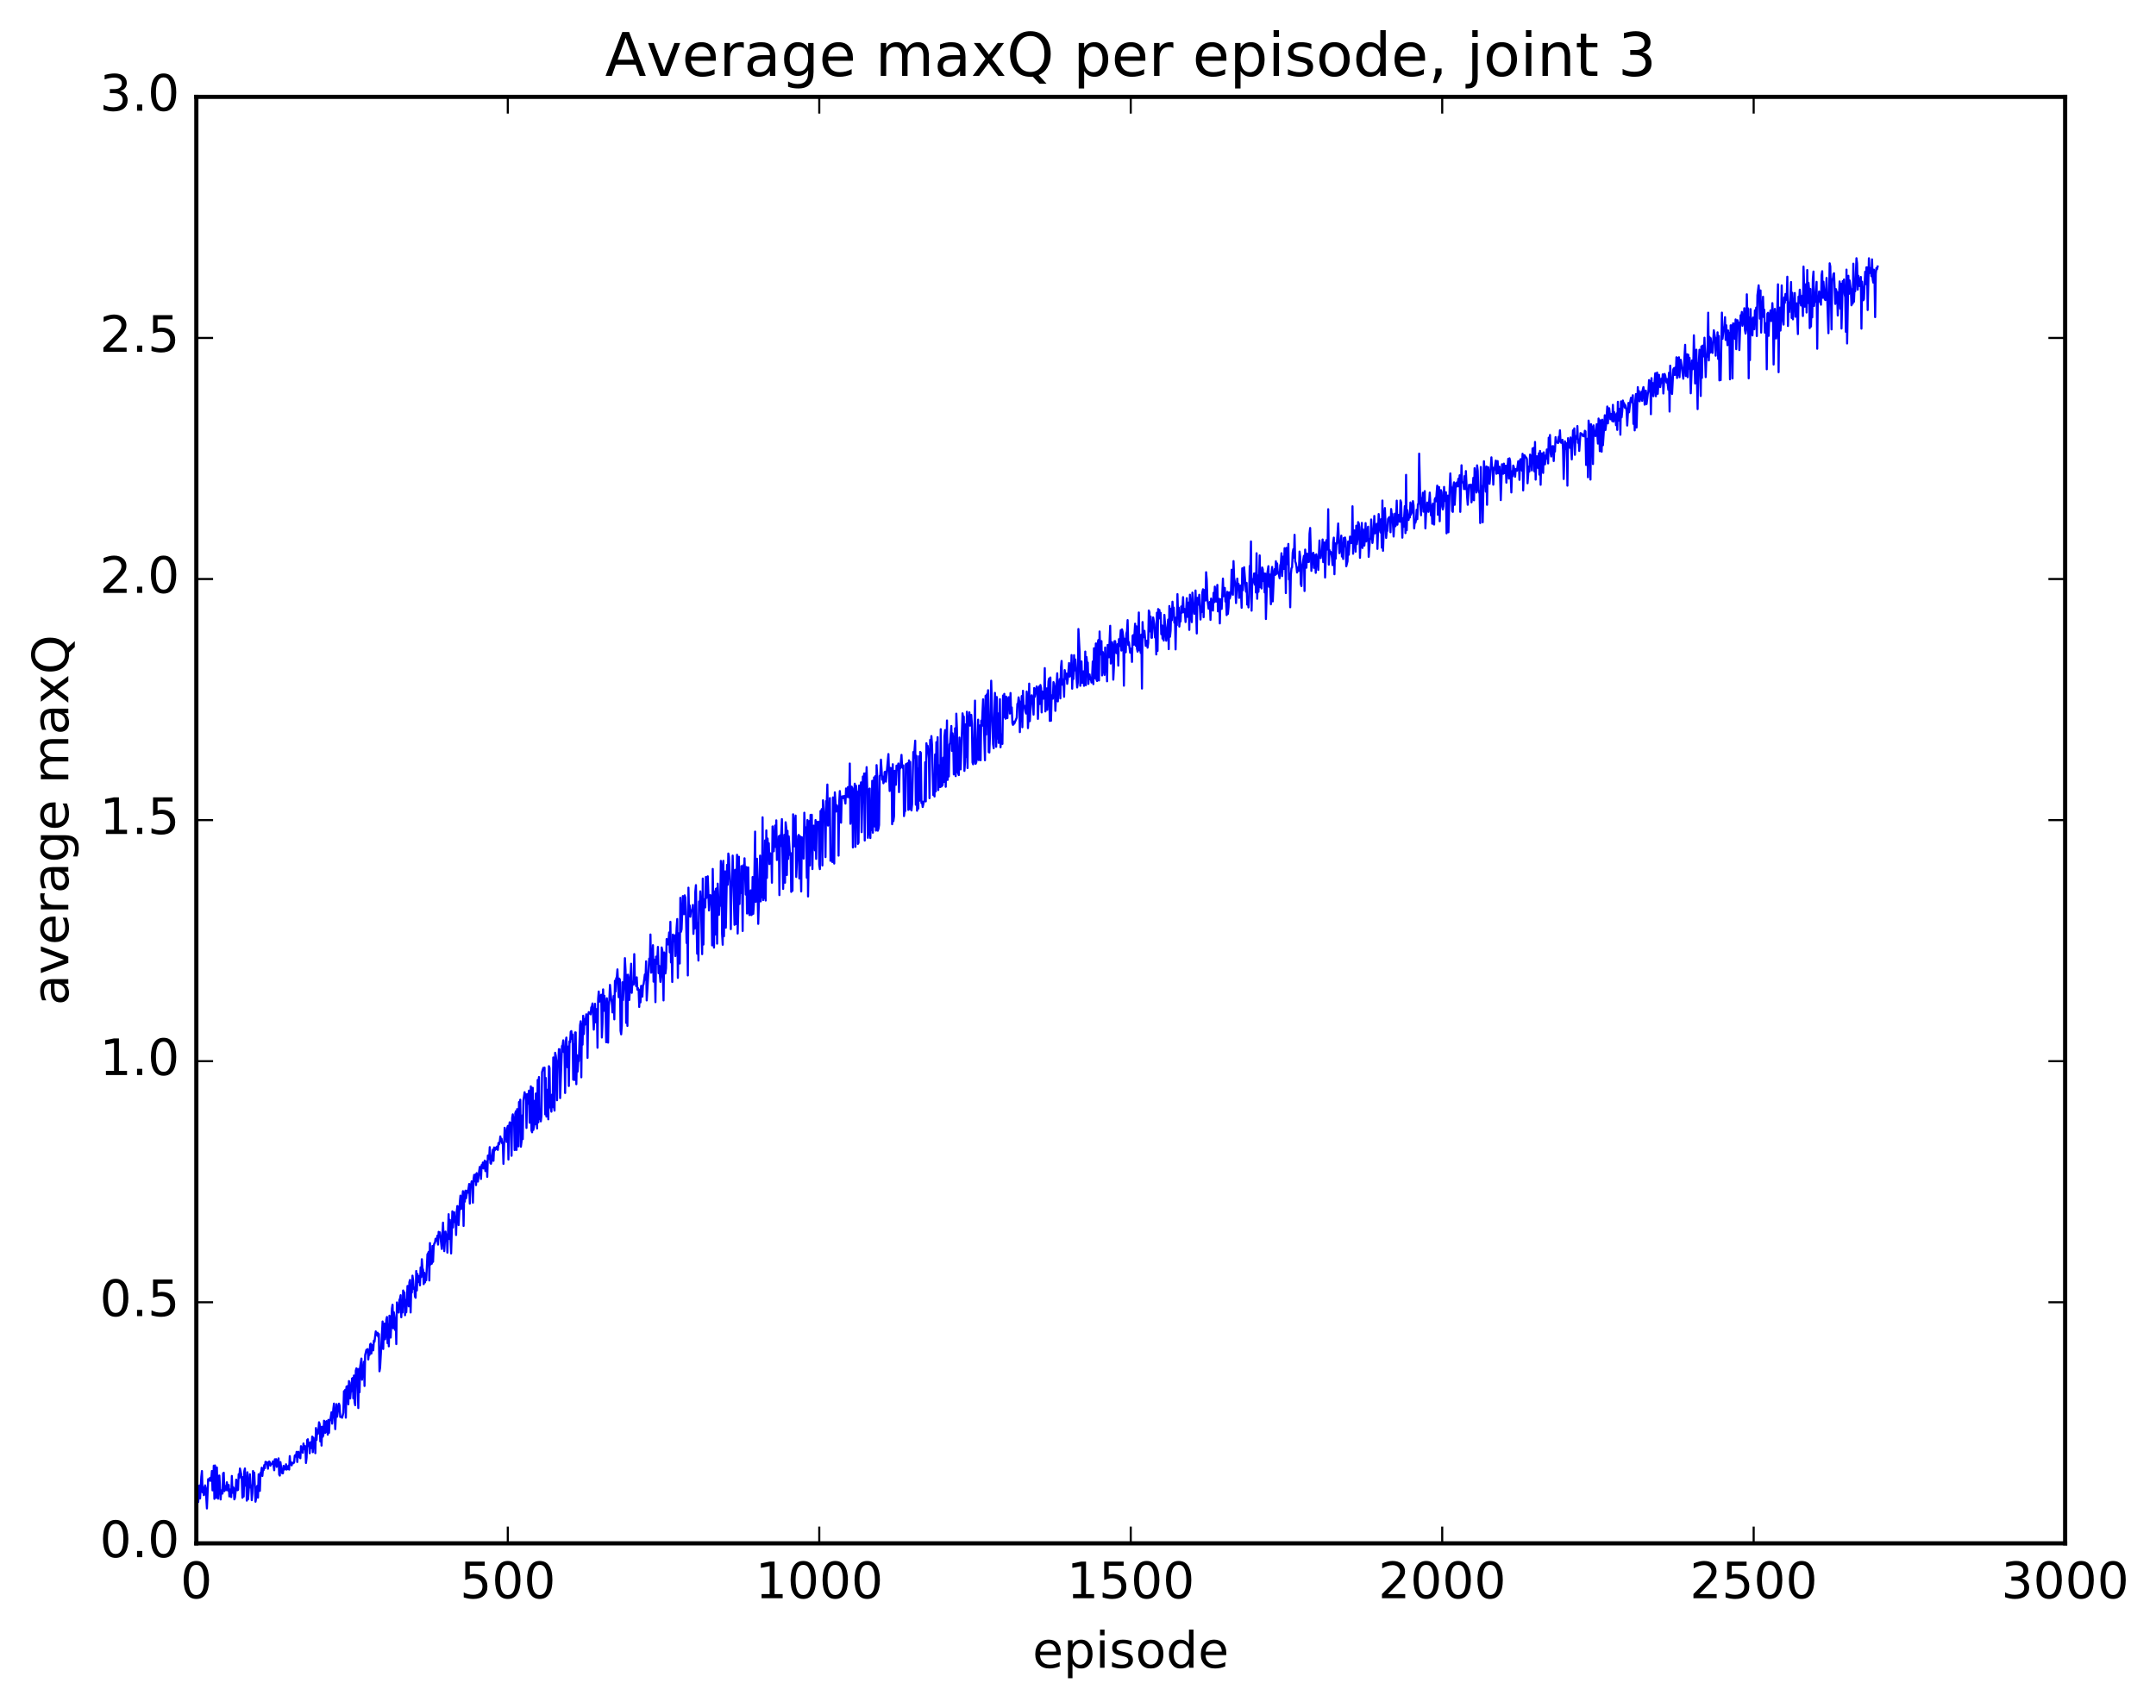 <?xml version="1.0" encoding="utf-8" standalone="no"?>
<!DOCTYPE svg PUBLIC "-//W3C//DTD SVG 1.1//EN"
  "http://www.w3.org/Graphics/SVG/1.1/DTD/svg11.dtd">
<!-- Created with matplotlib (http://matplotlib.org/) -->
<svg height="408pt" version="1.1" viewBox="0 0 515 408" width="515pt" xmlns="http://www.w3.org/2000/svg" xmlns:xlink="http://www.w3.org/1999/xlink">
 <defs>
  <style type="text/css">
*{stroke-linecap:butt;stroke-linejoin:round;stroke-miterlimit:100000;}
  </style>
 </defs>
 <g id="figure_1">
  <g id="patch_1">
   <path d="M 0 408.169 
L 515.768 408.169 
L 515.768 0 
L 0 0 
z
" style="fill:#ffffff;"/>
  </g>
  <g id="axes_1">
   <g id="patch_2">
    <path d="M 46.898 368.742 
L 493.298 368.742 
L 493.298 23.142 
L 46.898 23.142 
z
" style="fill:#ffffff;"/>
   </g>
   <g id="line2d_1">
    <path clip-path="url(#p07e68e9362)" d="M 46.898 356.163 
L 47.046 355.906 
L 47.195 354.981 
L 47.344 358.876 
L 47.642 354.93 
L 47.79 358.03 
L 48.088 352.847 
L 48.237 351.47 
L 48.386 356.583 
L 48.534 355.336 
L 48.683 357.229 
L 48.832 356.601 
L 48.981 354.892 
L 49.13 355.532 
L 49.427 360.409 
L 49.725 353.407 
L 50.022 353.747 
L 50.171 353.087 
L 50.32 353.805 
L 50.469 353.204 
L 50.617 351.451 
L 50.766 356.09 
L 50.915 356.03 
L 51.064 350.186 
L 51.213 358.117 
L 51.361 350.14 
L 51.51 351.887 
L 51.659 357.862 
L 51.808 350.617 
L 51.957 357.137 
L 52.105 358.073 
L 52.254 352.609 
L 52.403 352.548 
L 52.701 358.261 
L 52.849 356.081 
L 52.998 356.711 
L 53.147 356.858 
L 53.296 352.036 
L 53.445 351.872 
L 53.593 356.276 
L 53.742 355.267 
L 53.891 355.047 
L 54.04 356.03 
L 54.189 354.157 
L 54.486 356.156 
L 54.635 354.801 
L 54.784 357.535 
L 54.933 355.86 
L 55.23 357.691 
L 55.379 352.645 
L 55.528 356.666 
L 55.677 355.307 
L 55.825 355.556 
L 55.974 358.238 
L 56.123 357.868 
L 56.272 356.518 
L 56.421 353.528 
L 56.569 354.34 
L 56.718 356.054 
L 56.867 355.964 
L 57.016 352.226 
L 57.165 353.115 
L 57.313 350.866 
L 57.611 352.185 
L 57.76 353.667 
L 57.909 357.853 
L 58.057 352.917 
L 58.206 357.558 
L 58.355 351.497 
L 58.504 350.858 
L 58.653 354.974 
L 58.801 352.787 
L 58.95 358.542 
L 59.099 351.763 
L 59.248 358.217 
L 59.694 352.239 
L 59.843 355.399 
L 59.992 354.916 
L 60.141 358.431 
L 60.289 356.79 
L 60.438 351.46 
L 60.587 352.73 
L 60.736 351.847 
L 61.033 358.793 
L 61.182 357.95 
L 61.331 355.319 
L 61.48 354.975 
L 61.629 357.821 
L 61.778 352.247 
L 61.926 353.378 
L 62.075 356.22 
L 62.224 351.89 
L 62.373 351.807 
L 62.522 350.677 
L 62.67 352.646 
L 62.819 351.032 
L 62.968 351.249 
L 63.117 350.05 
L 63.266 350.8 
L 63.414 349.257 
L 63.563 349.709 
L 63.712 349.351 
L 63.861 349.842 
L 64.01 350.914 
L 64.158 349.385 
L 64.307 349.186 
L 64.456 349.388 
L 64.605 350.197 
L 64.754 349.748 
L 64.902 349.815 
L 65.051 349.633 
L 65.2 349.152 
L 65.498 351.284 
L 65.646 348.666 
L 65.795 349.01 
L 65.944 348.629 
L 66.093 350.473 
L 66.539 348.444 
L 66.688 352.291 
L 66.837 352.562 
L 66.986 349.342 
L 67.283 351.557 
L 67.432 352.021 
L 67.581 352.013 
L 67.73 350.226 
L 67.878 350.468 
L 68.027 351.1 
L 68.176 350.789 
L 68.325 349.855 
L 68.474 351.127 
L 68.622 350.398 
L 68.771 350.997 
L 68.92 350.182 
L 69.069 351.12 
L 69.218 347.9 
L 69.366 349.9 
L 69.515 349.35 
L 69.664 350.117 
L 69.813 349.539 
L 69.962 349.483 
L 70.11 349.609 
L 70.259 349.366 
L 70.408 347.8 
L 70.557 347.651 
L 70.706 348.033 
L 70.854 346.876 
L 71.003 349.312 
L 71.152 347.326 
L 71.301 346.868 
L 71.598 348.22 
L 71.747 348.412 
L 71.896 345.529 
L 72.194 346.74 
L 72.342 347.109 
L 72.491 344.888 
L 72.64 346.269 
L 72.789 345.461 
L 72.938 345.607 
L 73.086 349.545 
L 73.235 348.25 
L 73.384 344.022 
L 73.533 343.876 
L 73.681 345.502 
L 73.83 344.724 
L 73.979 347.211 
L 74.128 344.663 
L 74.277 344.559 
L 74.425 346.003 
L 74.574 343.244 
L 74.723 346.969 
L 74.872 343.491 
L 75.021 345.253 
L 75.169 344.012 
L 75.318 347.209 
L 75.467 341.196 
L 75.616 344.032 
L 75.765 341.689 
L 75.913 342.591 
L 76.062 341.671 
L 76.211 339.82 
L 76.36 340.277 
L 76.509 344.405 
L 76.657 340.899 
L 76.806 345.389 
L 76.955 340.892 
L 77.104 343.274 
L 77.253 342.759 
L 77.401 339.447 
L 77.55 339.728 
L 77.699 342.329 
L 77.848 342.088 
L 77.997 339.544 
L 78.145 340.423 
L 78.294 342.772 
L 78.443 339.236 
L 78.592 342.336 
L 78.741 339.291 
L 78.889 339.343 
L 79.187 337.418 
L 79.336 340.142 
L 79.633 336.543 
L 79.782 335.352 
L 80.08 341.456 
L 80.377 335.481 
L 80.526 338.492 
L 80.973 335.366 
L 81.121 335.867 
L 81.27 338.554 
L 81.419 338.447 
L 81.568 338.517 
L 81.717 338.737 
L 82.014 337.57 
L 82.163 332.394 
L 82.312 334.632 
L 82.461 332.061 
L 82.609 338.716 
L 82.758 331.308 
L 83.056 331.161 
L 83.205 335.531 
L 83.353 329.978 
L 83.502 330.342 
L 83.651 334.125 
L 83.8 332.313 
L 83.949 332.411 
L 84.097 329.35 
L 84.246 329.243 
L 84.395 334.114 
L 84.544 328.645 
L 84.693 334.969 
L 84.841 335.736 
L 84.99 327.492 
L 85.139 326.931 
L 85.288 327.104 
L 85.585 336.416 
L 85.734 327.055 
L 85.883 332.64 
L 86.032 326.539 
L 86.329 324.599 
L 86.478 329.65 
L 86.627 327.523 
L 86.776 327.552 
L 86.925 325.351 
L 87.073 331.145 
L 87.222 323.792 
L 87.52 322.507 
L 87.669 322.957 
L 87.817 322.329 
L 87.966 324.812 
L 88.115 323.331 
L 88.264 323.735 
L 88.413 321.206 
L 88.561 321.037 
L 88.71 323.389 
L 88.859 321.368 
L 89.008 321.634 
L 89.157 322.641 
L 89.305 320.322 
L 89.454 320.575 
L 89.752 318.099 
L 89.901 319.004 
L 90.049 318.487 
L 90.198 318.419 
L 90.347 319.383 
L 90.496 318.737 
L 90.645 327.636 
L 90.793 326.795 
L 91.389 315.737 
L 91.537 322.305 
L 91.686 317.176 
L 91.835 316.229 
L 91.984 319.999 
L 92.133 318.881 
L 92.281 315.335 
L 92.43 314.659 
L 92.579 320.933 
L 92.728 316.426 
L 92.877 321.669 
L 93.025 314.353 
L 93.174 315.09 
L 93.323 319.58 
L 93.621 312.649 
L 93.769 311.735 
L 93.918 317.359 
L 94.067 313.531 
L 94.216 314.526 
L 94.365 317.753 
L 94.513 314.951 
L 94.662 321.142 
L 94.811 311.184 
L 94.96 312.902 
L 95.109 312.686 
L 95.257 313.601 
L 95.406 310.625 
L 95.555 310.25 
L 95.704 309.457 
L 95.853 314.733 
L 96.001 311.741 
L 96.15 313.581 
L 96.299 308.329 
L 96.448 310.002 
L 96.597 308.768 
L 96.746 314.241 
L 96.894 310.608 
L 97.043 313.551 
L 97.341 307.254 
L 97.49 307.277 
L 97.638 312.123 
L 97.787 306.364 
L 97.936 305.814 
L 98.085 313.584 
L 98.234 307.566 
L 98.382 308.82 
L 98.531 304.787 
L 98.68 305.905 
L 98.829 307.957 
L 98.978 307.625 
L 99.126 309.784 
L 99.275 310.071 
L 99.424 303.666 
L 99.573 308.331 
L 99.722 304.377 
L 100.019 306.329 
L 100.168 304.892 
L 100.317 307.099 
L 100.466 302.824 
L 100.614 305.13 
L 100.763 300.859 
L 100.912 302.957 
L 101.061 303.419 
L 101.21 306.819 
L 101.358 304.094 
L 101.507 306.409 
L 101.656 304.946 
L 101.805 305.895 
L 102.102 299.677 
L 102.251 299.498 
L 102.4 299.085 
L 102.549 305.938 
L 102.698 297.007 
L 102.846 302.106 
L 102.995 301.018 
L 103.144 301.927 
L 103.293 297.69 
L 103.442 301.485 
L 103.59 297.856 
L 103.739 297.083 
L 103.888 296.981 
L 104.037 295.968 
L 104.186 296.475 
L 104.334 296.301 
L 104.483 295.228 
L 104.632 297.362 
L 104.781 294.319 
L 104.93 295.233 
L 105.078 294.428 
L 105.376 297.016 
L 105.525 298.4 
L 105.822 292.122 
L 106.12 298.934 
L 106.418 294.263 
L 106.566 295.699 
L 106.715 294.942 
L 106.864 299.288 
L 107.162 290.103 
L 107.31 296.016 
L 107.459 291.455 
L 107.757 299.483 
L 108.054 289.413 
L 108.203 293.277 
L 108.352 289.973 
L 108.501 289.646 
L 108.65 292.011 
L 108.798 290.706 
L 108.947 295.077 
L 109.096 289.484 
L 109.245 288.152 
L 109.394 288.333 
L 109.542 292.715 
L 109.84 287.211 
L 109.989 285.663 
L 110.138 288.88 
L 110.286 288.058 
L 110.584 284.597 
L 110.733 292.91 
L 110.882 284.865 
L 111.03 287.1 
L 111.179 284.469 
L 111.328 286.308 
L 111.626 284.475 
L 111.774 284.958 
L 112.072 282.884 
L 112.221 287.577 
L 112.37 283.382 
L 112.518 283.042 
L 112.667 282.257 
L 112.816 282.49 
L 112.965 287.358 
L 113.114 281.709 
L 113.262 280.716 
L 113.411 282.232 
L 113.56 280.631 
L 113.709 283.156 
L 113.858 280.289 
L 114.006 282.129 
L 114.155 282.308 
L 114.453 279.863 
L 114.602 278.799 
L 114.75 279.306 
L 114.899 281.683 
L 115.048 278.351 
L 115.197 278.657 
L 115.346 277.764 
L 115.494 279.175 
L 115.792 277.302 
L 115.941 279.798 
L 116.238 277.545 
L 116.387 281.185 
L 116.536 276.094 
L 116.834 276.931 
L 116.982 274.077 
L 117.131 277.882 
L 117.28 278.056 
L 117.429 277.273 
L 117.726 274.691 
L 117.875 277.348 
L 118.024 274.162 
L 118.173 274.864 
L 118.322 274.251 
L 118.47 274.579 
L 118.619 274.013 
L 118.768 273.918 
L 118.917 274.742 
L 119.066 273.085 
L 119.214 273.431 
L 119.363 272.952 
L 119.512 271.543 
L 119.661 272.654 
L 119.809 272.075 
L 119.958 273.177 
L 120.107 273.112 
L 120.256 278.075 
L 120.553 269.453 
L 120.702 270.7 
L 120.851 270.789 
L 121 272.843 
L 121.149 269.608 
L 121.297 269.015 
L 121.446 277.047 
L 121.595 269.358 
L 121.744 268.15 
L 121.893 268.237 
L 122.041 268.775 
L 122.19 276.144 
L 122.339 267.109 
L 122.488 266.242 
L 122.637 267.663 
L 122.785 266.934 
L 122.934 274.782 
L 123.083 266.007 
L 123.232 265.502 
L 123.381 274.749 
L 123.529 264.996 
L 123.678 266.862 
L 123.827 273.89 
L 123.976 263.305 
L 124.125 263.562 
L 124.273 262.751 
L 124.422 273.99 
L 124.571 272.797 
L 124.72 266.513 
L 124.869 272.176 
L 125.017 263.038 
L 125.315 260.965 
L 125.464 262.199 
L 125.613 261.485 
L 125.761 269.495 
L 125.91 261.416 
L 126.059 263.716 
L 126.357 260.574 
L 126.505 268.254 
L 126.803 259.568 
L 126.952 270.098 
L 127.101 270.534 
L 127.249 259.904 
L 127.398 269.978 
L 127.547 269.137 
L 127.696 263.011 
L 127.845 268.641 
L 127.993 261.257 
L 128.291 269.623 
L 128.44 258.015 
L 128.589 268.161 
L 128.738 257.325 
L 128.886 267.361 
L 129.035 265.027 
L 129.184 267.923 
L 129.333 266.626 
L 129.482 256.152 
L 129.779 255.138 
L 129.928 255.326 
L 130.077 255.091 
L 130.226 266.253 
L 130.374 257.554 
L 130.523 266.775 
L 130.672 266.221 
L 130.821 260.353 
L 130.97 267.432 
L 131.118 254.732 
L 131.267 255.167 
L 131.416 264.604 
L 131.565 264.501 
L 131.714 265.608 
L 131.862 261.519 
L 132.011 264.492 
L 132.16 252.655 
L 132.309 264.398 
L 132.458 265.358 
L 132.606 251.536 
L 132.755 252.216 
L 132.904 253.495 
L 133.053 262.871 
L 133.202 254.688 
L 133.35 254.795 
L 133.499 250.67 
L 133.648 250.693 
L 133.797 262.366 
L 134.243 249.907 
L 134.392 249.814 
L 134.541 248.563 
L 134.69 251.395 
L 134.838 250.903 
L 134.987 261.143 
L 135.136 248.853 
L 135.285 247.905 
L 135.582 255.032 
L 135.731 250.05 
L 135.88 259.472 
L 136.029 248.806 
L 136.178 249.027 
L 136.326 246.506 
L 136.475 246.358 
L 136.624 248.258 
L 136.773 247.173 
L 136.922 257.965 
L 137.07 249.511 
L 137.219 258.036 
L 137.368 246.681 
L 137.517 246.668 
L 137.666 259.046 
L 137.814 252.117 
L 137.963 256.051 
L 138.112 253.691 
L 138.261 253.532 
L 138.558 244.954 
L 138.707 244.007 
L 138.856 257.396 
L 139.005 244.575 
L 139.154 249.599 
L 139.302 242.693 
L 139.451 247.088 
L 139.6 243.468 
L 139.749 244.822 
L 140.046 242.333 
L 140.195 242.719 
L 140.344 252.756 
L 140.493 242.533 
L 140.642 241.819 
L 140.79 242.11 
L 140.939 241.995 
L 141.088 242.351 
L 141.237 240.666 
L 141.386 240.523 
L 141.534 239.753 
L 141.832 246.003 
L 142.13 239.833 
L 142.278 244.249 
L 142.427 243.197 
L 142.576 241.081 
L 142.725 250.331 
L 142.874 238.7 
L 143.022 236.898 
L 143.171 239.328 
L 143.32 237.899 
L 143.469 238.279 
L 143.618 237.66 
L 143.766 247.886 
L 143.915 244.492 
L 144.064 236.389 
L 144.213 241.514 
L 144.362 237.912 
L 144.659 242.004 
L 144.808 249.029 
L 144.957 238.512 
L 145.106 241.376 
L 145.254 249.109 
L 145.403 240.311 
L 145.552 238.937 
L 145.701 235.32 
L 145.998 238.728 
L 146.147 239.509 
L 146.296 241.893 
L 146.594 237.954 
L 146.742 243.549 
L 146.891 234.325 
L 147.04 236.905 
L 147.189 233.722 
L 147.338 233.51 
L 147.486 231.609 
L 147.784 238.26 
L 147.933 233.81 
L 148.082 234.113 
L 148.23 246.302 
L 148.379 247.133 
L 148.528 245.091 
L 148.677 234.687 
L 148.826 238.938 
L 149.123 233.746 
L 149.272 228.923 
L 149.421 231.782 
L 149.57 244.399 
L 149.718 232.943 
L 149.867 245.112 
L 150.016 232.875 
L 150.165 234.026 
L 150.314 238.924 
L 150.76 230.256 
L 150.909 237.21 
L 151.058 234.539 
L 151.206 235.239 
L 151.355 235.231 
L 151.504 227.963 
L 151.653 234.28 
L 151.802 234.26 
L 151.95 235.606 
L 152.099 233.51 
L 152.248 236.464 
L 152.397 236.091 
L 152.546 236.419 
L 152.694 240.588 
L 152.843 236.549 
L 152.992 239.496 
L 153.141 235.554 
L 153.29 235.731 
L 153.438 238.118 
L 153.587 235.446 
L 153.736 235.15 
L 154.034 232.826 
L 154.182 234.108 
L 154.331 229.684 
L 154.48 239.025 
L 155.075 229.032 
L 155.224 230.159 
L 155.373 223.273 
L 155.522 232.401 
L 155.67 232.286 
L 155.968 225.833 
L 156.117 234.537 
L 156.266 229.27 
L 156.414 232.173 
L 156.563 239.44 
L 156.712 228.556 
L 156.861 230.283 
L 157.01 229.109 
L 157.158 226.241 
L 157.307 232.514 
L 157.456 230.749 
L 157.754 234.595 
L 157.902 232.928 
L 158.051 226.374 
L 158.2 227.052 
L 158.498 239.025 
L 158.646 227.564 
L 158.795 229.22 
L 158.944 232.594 
L 159.093 231.334 
L 159.242 224.366 
L 159.39 225.614 
L 159.539 225.657 
L 159.688 224.702 
L 159.837 222.787 
L 159.986 227.552 
L 160.134 220.24 
L 160.283 229.944 
L 160.432 227.444 
L 160.581 234.617 
L 160.73 223.286 
L 160.878 224.94 
L 161.027 223.739 
L 161.176 223.476 
L 161.325 228.436 
L 161.622 221.673 
L 161.771 219.578 
L 161.92 233.639 
L 162.069 222.985 
L 162.218 224.264 
L 162.366 230.209 
L 162.515 214.508 
L 162.664 222.629 
L 162.813 222.006 
L 163.11 214.099 
L 163.259 218.363 
L 163.408 218.419 
L 163.557 213.922 
L 163.706 214.466 
L 163.854 218.09 
L 164.003 225.305 
L 164.152 220.381 
L 164.301 233.058 
L 164.45 212.088 
L 164.598 218.212 
L 164.747 216.333 
L 164.896 219.033 
L 165.045 217.586 
L 165.194 217.463 
L 165.342 217.601 
L 165.491 216.226 
L 165.64 223.134 
L 165.789 219.689 
L 165.938 221.848 
L 166.086 213.064 
L 166.235 211.478 
L 166.533 227.867 
L 166.681 220.568 
L 166.83 229.505 
L 166.979 215.391 
L 167.128 217.086 
L 167.277 212.971 
L 167.425 215.984 
L 167.723 227.969 
L 167.872 209.905 
L 168.021 225.682 
L 168.169 214.838 
L 168.318 216.533 
L 168.467 216.802 
L 168.616 209.523 
L 168.765 214.54 
L 169.062 209.367 
L 169.36 217.539 
L 169.657 213.844 
L 169.955 214.335 
L 170.104 225.873 
L 170.253 207.611 
L 170.55 226.409 
L 170.699 212.987 
L 170.848 223.291 
L 170.997 212.369 
L 171.145 212.266 
L 171.294 225.464 
L 171.443 211.122 
L 171.741 218.588 
L 171.889 215.265 
L 172.038 216.404 
L 172.187 205.696 
L 172.336 207.037 
L 172.485 223.109 
L 172.633 225.725 
L 172.782 205.676 
L 172.931 223.699 
L 173.08 210.244 
L 173.229 208.198 
L 173.377 221.645 
L 173.675 206.634 
L 173.824 211.398 
L 173.973 203.932 
L 174.121 204.751 
L 174.419 211.429 
L 174.568 221.999 
L 174.717 210.911 
L 174.865 211.539 
L 175.014 204.427 
L 175.461 220.965 
L 175.609 207.815 
L 175.758 220.784 
L 176.056 204.233 
L 176.205 223.045 
L 176.353 217.515 
L 176.502 204.701 
L 176.651 215.987 
L 176.8 209.176 
L 176.949 213.364 
L 177.097 206.936 
L 177.246 210.519 
L 177.395 222.436 
L 177.544 206.744 
L 177.693 208.736 
L 177.841 205.067 
L 178.139 213.741 
L 178.288 207.154 
L 178.437 218.254 
L 178.585 214.326 
L 178.734 207.254 
L 178.883 217.977 
L 179.032 218.635 
L 179.181 216.948 
L 179.329 212.725 
L 179.478 218.635 
L 179.627 218.476 
L 179.776 209.539 
L 179.925 218.338 
L 180.073 216.173 
L 180.371 198.689 
L 180.52 215.483 
L 180.817 205.181 
L 181.115 220.737 
L 181.264 215.963 
L 181.561 204.427 
L 181.71 215.362 
L 181.859 205.601 
L 182.008 214.41 
L 182.157 195.277 
L 182.305 215.036 
L 182.454 209.293 
L 182.603 214.576 
L 182.752 200.793 
L 182.901 215.157 
L 183.049 198.406 
L 183.198 209.745 
L 183.347 200.339 
L 183.496 202.924 
L 183.645 201.489 
L 183.793 206.453 
L 183.942 203.842 
L 184.091 204.024 
L 184.24 204.015 
L 184.389 210.904 
L 184.537 197.46 
L 184.686 202.381 
L 184.835 203.396 
L 185.133 197.254 
L 185.281 202.369 
L 185.43 195.999 
L 185.579 205.48 
L 185.728 203.618 
L 185.877 203.859 
L 186.025 199.809 
L 186.174 213.862 
L 186.323 199.603 
L 186.472 202.163 
L 186.769 195.708 
L 187.067 212.39 
L 187.365 199.456 
L 187.513 210.904 
L 187.662 196.456 
L 187.811 197.767 
L 187.96 209.058 
L 188.109 198.505 
L 188.257 205.22 
L 188.406 199.828 
L 188.704 204.286 
L 188.853 203.802 
L 189.001 213.097 
L 189.15 210.955 
L 189.299 212.828 
L 189.448 194.557 
L 189.597 201.58 
L 189.745 202.215 
L 189.894 196.228 
L 190.043 194.862 
L 190.192 209.533 
L 190.638 199.747 
L 190.787 199.484 
L 190.936 209.881 
L 191.085 199.801 
L 191.382 213.001 
L 191.531 200.022 
L 191.68 203.542 
L 191.829 204.032 
L 191.977 205.15 
L 192.126 194.178 
L 192.275 197.854 
L 192.424 197.636 
L 192.573 199.182 
L 192.721 209.714 
L 192.87 195.92 
L 193.019 214.19 
L 193.317 196.172 
L 193.465 206.784 
L 193.614 194.686 
L 193.763 198.264 
L 193.912 194.668 
L 194.061 207.648 
L 194.209 197.44 
L 194.358 197.268 
L 194.656 203.178 
L 194.805 195.935 
L 194.953 205.207 
L 195.102 196.339 
L 195.251 196.98 
L 195.549 196.323 
L 195.697 206.659 
L 195.846 207.657 
L 195.995 193.767 
L 196.144 195.451 
L 196.293 193.313 
L 196.441 206.786 
L 196.59 191.205 
L 196.888 195.15 
L 197.037 196.087 
L 197.185 204.785 
L 197.334 191.391 
L 197.483 191.846 
L 197.632 187.448 
L 197.781 197.257 
L 197.929 192.307 
L 198.078 195.928 
L 198.227 190.683 
L 198.376 205.666 
L 198.525 204.946 
L 198.673 205.075 
L 198.822 205.958 
L 198.971 190.522 
L 199.269 206.325 
L 199.417 189.309 
L 199.715 193.898 
L 199.864 192.394 
L 200.161 193.115 
L 200.31 204.429 
L 200.459 191.7 
L 200.608 189.002 
L 200.757 191.192 
L 200.905 196.566 
L 201.054 190.643 
L 201.203 190.255 
L 201.352 190.712 
L 201.501 190.241 
L 201.649 190.167 
L 201.947 191.992 
L 202.096 188.382 
L 202.393 190.435 
L 202.542 188.056 
L 202.691 188.382 
L 202.84 190.569 
L 202.989 182.421 
L 203.137 196.824 
L 203.286 194.65 
L 203.435 187.946 
L 203.584 188.323 
L 203.733 202.484 
L 203.881 189.387 
L 204.03 189.371 
L 204.179 187.238 
L 204.328 202.329 
L 204.477 187.726 
L 204.625 189.25 
L 204.774 189.15 
L 204.923 201.635 
L 205.072 201.362 
L 205.221 187.68 
L 205.518 189.97 
L 205.667 186.921 
L 205.816 198.831 
L 206.113 185.526 
L 206.262 188.482 
L 206.411 184.816 
L 206.56 200.816 
L 206.709 184.783 
L 206.857 188.528 
L 207.006 183.285 
L 207.155 188.49 
L 207.304 200.18 
L 207.453 198.834 
L 207.601 188.552 
L 207.75 188.399 
L 207.899 200.233 
L 208.048 191.921 
L 208.197 198.351 
L 208.345 186.555 
L 208.494 198.953 
L 208.792 185.745 
L 208.941 197.467 
L 209.089 185.43 
L 209.238 198.447 
L 209.387 182.806 
L 209.536 185.478 
L 209.685 198.471 
L 209.833 198.013 
L 209.982 197.12 
L 210.131 185.379 
L 210.28 185.172 
L 210.429 181.497 
L 210.726 186.289 
L 210.875 185.545 
L 211.024 187.141 
L 211.173 186.658 
L 211.321 184.449 
L 211.47 184.378 
L 211.619 186.757 
L 211.917 183.373 
L 212.214 180.164 
L 212.512 188.994 
L 212.661 183.457 
L 212.81 187.578 
L 212.958 183.518 
L 213.107 196.925 
L 213.256 182.591 
L 213.405 196.202 
L 213.554 195.05 
L 213.702 184.167 
L 213.851 184.91 
L 214 187.507 
L 214.149 182.928 
L 214.298 183.869 
L 214.595 182.419 
L 214.744 189.265 
L 214.893 183.781 
L 215.042 183.571 
L 215.339 180.359 
L 215.488 183.253 
L 215.637 183.499 
L 215.786 182.886 
L 215.934 194.982 
L 216.083 193.704 
L 216.232 193.784 
L 216.381 182.603 
L 216.53 182.494 
L 216.678 183.436 
L 216.827 182.337 
L 216.976 193.498 
L 217.125 181.67 
L 217.274 193.314 
L 217.422 182.042 
L 217.571 193.179 
L 217.72 193.64 
L 217.869 192.206 
L 218.166 179.679 
L 218.315 181.097 
L 218.613 176.965 
L 218.762 192.275 
L 218.91 180.571 
L 219.059 193.703 
L 219.208 183.623 
L 219.357 193.2 
L 219.506 180.708 
L 219.654 191.303 
L 219.803 179.653 
L 219.952 179.839 
L 220.101 191.849 
L 220.25 191.506 
L 220.398 192.818 
L 220.696 191.492 
L 220.845 191.291 
L 220.994 182.125 
L 221.142 191.472 
L 221.291 177.58 
L 221.44 178.672 
L 221.589 178.194 
L 221.886 181.314 
L 222.035 190.704 
L 222.184 176.769 
L 222.333 178.603 
L 222.482 175.868 
L 222.63 178.013 
L 222.928 189.959 
L 223.077 189.474 
L 223.226 190.301 
L 223.374 180.253 
L 223.523 189.099 
L 223.672 177.324 
L 223.821 180.965 
L 223.97 176.13 
L 224.118 188.76 
L 224.267 182.841 
L 224.416 187.943 
L 224.565 188.058 
L 224.714 174.221 
L 224.862 187.937 
L 225.16 187.554 
L 225.309 181.014 
L 225.458 186.859 
L 225.606 175.922 
L 225.755 174.426 
L 225.904 187.984 
L 226.202 172.14 
L 226.35 186.345 
L 226.499 180.633 
L 226.648 185.522 
L 226.797 177.88 
L 226.946 177.51 
L 227.243 173.456 
L 227.392 179.413 
L 227.541 175.208 
L 227.69 176.727 
L 227.838 185.027 
L 227.987 183.688 
L 228.136 173.999 
L 228.285 185.437 
L 228.434 170.51 
L 228.582 174.135 
L 228.731 184.411 
L 229.029 185.186 
L 229.178 176.214 
L 229.475 183.823 
L 229.922 170.434 
L 230.07 171.464 
L 230.219 171.223 
L 230.368 184.189 
L 230.517 181.998 
L 230.666 173.06 
L 230.814 180.871 
L 230.963 170.061 
L 231.112 183.499 
L 231.261 172.222 
L 231.41 171.804 
L 231.558 170.198 
L 231.707 173.381 
L 231.856 171.055 
L 232.005 170.795 
L 232.154 172.945 
L 232.302 182.174 
L 232.451 182.61 
L 232.6 181.653 
L 232.898 167.395 
L 233.046 182.493 
L 233.195 182.142 
L 233.344 181.097 
L 233.642 171.946 
L 233.79 181.598 
L 233.939 178.634 
L 234.088 173.317 
L 234.237 181.643 
L 234.386 172.181 
L 234.534 173.459 
L 234.832 167.081 
L 235.278 181.644 
L 235.427 166.229 
L 235.576 175.507 
L 235.725 165.912 
L 235.874 166.364 
L 236.022 164.907 
L 236.171 179.694 
L 236.32 179.792 
L 236.469 175.919 
L 236.766 162.639 
L 237.213 177.804 
L 237.362 178.775 
L 237.659 165.548 
L 237.808 167.801 
L 237.957 178.425 
L 238.106 166.538 
L 238.254 176.466 
L 238.403 170.446 
L 238.552 177.497 
L 238.701 174.916 
L 238.85 167.047 
L 238.998 178.551 
L 239.147 175.459 
L 239.445 177.733 
L 239.594 166.173 
L 239.742 171.406 
L 239.891 165.782 
L 240.189 171.723 
L 240.338 166.433 
L 240.635 171.585 
L 240.784 167.037 
L 240.933 166.575 
L 241.082 166.623 
L 241.23 170.492 
L 241.379 165.584 
L 241.528 170.3 
L 241.677 169.029 
L 241.826 172.778 
L 241.974 173.195 
L 242.123 172.407 
L 242.272 172.91 
L 242.867 171.461 
L 243.016 168.168 
L 243.165 168.15 
L 243.314 166.618 
L 243.462 167.54 
L 243.611 174.923 
L 243.76 167.665 
L 243.909 172.3 
L 244.058 166.298 
L 244.206 173.758 
L 244.355 165.054 
L 244.504 168.708 
L 244.653 168.584 
L 244.95 170.089 
L 245.099 170.489 
L 245.248 165.225 
L 245.397 166.695 
L 245.546 173.96 
L 245.694 171.296 
L 245.843 163.332 
L 245.992 172.307 
L 246.29 166.492 
L 246.438 166.112 
L 246.587 166.617 
L 246.885 170.749 
L 247.034 164.392 
L 247.182 166.489 
L 247.629 164.015 
L 247.778 164.541 
L 247.926 171.757 
L 248.224 164.014 
L 248.373 168.198 
L 248.522 163.661 
L 248.67 164.423 
L 248.819 170.214 
L 248.968 165.208 
L 249.117 165.417 
L 249.266 166.93 
L 249.414 165.729 
L 249.563 159.632 
L 249.712 169.979 
L 250.01 164.474 
L 250.158 169.594 
L 250.456 162.749 
L 250.605 162.106 
L 250.754 172.24 
L 250.902 161.868 
L 251.051 172.206 
L 251.2 166.303 
L 251.349 166.109 
L 251.498 166.941 
L 251.646 162.97 
L 251.795 163.334 
L 251.944 164.362 
L 252.093 169.836 
L 252.39 163.619 
L 252.539 160.861 
L 252.688 167.574 
L 252.837 163.636 
L 252.986 163.662 
L 253.134 162.242 
L 253.283 166.864 
L 253.432 159.455 
L 253.581 157.917 
L 253.73 163.595 
L 253.878 162.293 
L 254.027 163.27 
L 254.176 166.482 
L 254.325 160.107 
L 254.622 162.218 
L 254.771 160.941 
L 254.92 163.385 
L 255.069 162.197 
L 255.366 158.415 
L 255.515 161.648 
L 255.664 160.332 
L 255.813 161.448 
L 255.962 156.514 
L 256.11 164.543 
L 256.259 160.325 
L 256.408 162.232 
L 256.557 156.542 
L 256.705 160.183 
L 256.854 157.559 
L 257.301 164.256 
L 257.45 163.123 
L 257.598 150.284 
L 257.896 155.94 
L 258.045 163.857 
L 258.342 158.037 
L 258.491 163.171 
L 258.64 162.686 
L 258.789 160.403 
L 258.938 163.862 
L 259.086 163.054 
L 259.235 155.676 
L 259.384 163.707 
L 259.533 156.973 
L 259.682 158.725 
L 259.83 158.303 
L 259.979 163.406 
L 260.128 161.358 
L 260.277 161.143 
L 260.425 162.294 
L 260.574 162.177 
L 260.723 163.069 
L 260.872 161.602 
L 261.021 158.05 
L 261.17 163.462 
L 261.318 154.883 
L 261.467 162.067 
L 261.765 153.748 
L 261.913 162.376 
L 262.062 162.714 
L 262.211 153.641 
L 262.36 152.916 
L 262.509 162.579 
L 262.658 150.878 
L 262.806 155.866 
L 262.955 156.392 
L 263.104 153.184 
L 263.253 161.378 
L 263.401 155.757 
L 263.55 156.344 
L 263.699 160.347 
L 263.848 161.252 
L 263.997 154.7 
L 264.146 160.45 
L 264.294 157.448 
L 264.443 162.783 
L 264.592 154.089 
L 264.741 154.202 
L 264.889 157.04 
L 265.187 149.521 
L 265.336 158.539 
L 265.634 153.43 
L 265.782 154.308 
L 265.931 162.394 
L 266.08 159.392 
L 266.229 153.179 
L 266.377 153.18 
L 266.675 156.059 
L 266.824 155.658 
L 266.973 153.865 
L 267.122 159.034 
L 267.27 152.717 
L 267.419 154.374 
L 267.717 150.552 
L 267.865 155.436 
L 268.014 150.366 
L 268.163 150.988 
L 268.312 152.215 
L 268.461 163.831 
L 268.61 152.6 
L 268.758 153.554 
L 268.907 155.846 
L 269.056 151.363 
L 269.205 150.806 
L 269.353 148.158 
L 269.502 154.088 
L 269.651 153.394 
L 269.949 155.943 
L 270.098 155.897 
L 270.246 154.947 
L 270.395 158.147 
L 270.544 151.884 
L 270.693 151.734 
L 270.841 154.028 
L 271.139 149.02 
L 271.288 154.291 
L 271.437 149.632 
L 271.586 154.969 
L 271.734 155.69 
L 272.032 146.34 
L 272.181 155.374 
L 272.329 154.384 
L 272.478 155.992 
L 272.627 151.61 
L 272.776 164.51 
L 272.925 148.626 
L 273.074 152.255 
L 273.222 152.232 
L 273.371 150.728 
L 273.669 154.306 
L 273.817 153.315 
L 273.966 153.087 
L 274.115 154.749 
L 274.264 153.628 
L 274.413 145.861 
L 274.562 146.303 
L 274.71 150.859 
L 274.859 147.332 
L 275.008 152.357 
L 275.157 152.382 
L 275.454 147.519 
L 275.752 149.144 
L 275.901 152.305 
L 276.05 150.001 
L 276.198 156.365 
L 276.347 146.398 
L 276.496 155.528 
L 276.645 145.516 
L 276.793 146.343 
L 276.942 145.736 
L 277.091 147.796 
L 277.24 146.417 
L 277.389 151.529 
L 277.538 149.414 
L 277.686 152.58 
L 277.835 149.562 
L 277.984 153.04 
L 278.133 146.908 
L 278.579 153.079 
L 279.026 148.038 
L 279.174 155.093 
L 279.323 144.797 
L 279.472 152.141 
L 279.621 150.714 
L 279.769 145.422 
L 279.918 148.197 
L 280.067 143.767 
L 280.216 146.073 
L 280.365 145.176 
L 280.514 148.763 
L 280.662 147.621 
L 280.811 155.161 
L 280.96 147.515 
L 281.109 149.388 
L 281.257 141.949 
L 281.406 146.948 
L 281.555 145.19 
L 281.704 149.704 
L 281.853 147.681 
L 282.002 148.482 
L 282.15 144.9 
L 282.299 146.432 
L 282.448 145.299 
L 282.597 142.671 
L 282.745 146.281 
L 282.894 145.456 
L 283.043 146.473 
L 283.192 148.618 
L 283.49 142.925 
L 283.638 147.385 
L 283.936 143.963 
L 284.085 150.497 
L 284.233 142.09 
L 284.531 146.832 
L 284.68 148.646 
L 284.829 141.591 
L 284.978 144.643 
L 285.126 145.249 
L 285.275 146.656 
L 285.424 144.639 
L 285.573 141.085 
L 285.87 151.351 
L 286.019 142.838 
L 286.168 144.504 
L 286.317 144.117 
L 286.466 142.102 
L 286.763 148.026 
L 286.912 145.224 
L 287.061 146.226 
L 287.209 141.512 
L 287.358 140.792 
L 287.507 147.468 
L 287.656 140.972 
L 287.954 143.482 
L 288.102 136.717 
L 288.251 138.5 
L 288.4 143.114 
L 288.697 145.444 
L 288.846 145.331 
L 288.995 143.827 
L 289.144 148.112 
L 289.293 143.02 
L 289.59 145.485 
L 289.739 145.887 
L 289.888 141.635 
L 290.037 143.891 
L 290.185 140.162 
L 290.334 143.029 
L 290.483 143.737 
L 290.781 139.749 
L 290.93 146.069 
L 291.227 143.074 
L 291.376 148.949 
L 291.525 143.478 
L 291.673 143.162 
L 291.822 145.479 
L 292.12 138.235 
L 292.269 142.456 
L 292.566 140.467 
L 292.715 143.723 
L 292.864 143.398 
L 293.013 146.965 
L 293.161 141.412 
L 293.31 146.67 
L 293.459 145.047 
L 293.608 141.54 
L 293.757 143.005 
L 293.906 142.344 
L 294.054 141.154 
L 294.203 136.122 
L 294.352 141.459 
L 294.501 142.113 
L 294.649 134.06 
L 294.798 138.069 
L 294.947 138.881 
L 295.096 140.528 
L 295.245 144.082 
L 295.542 138.238 
L 295.691 140.601 
L 295.84 139.476 
L 295.989 142.855 
L 296.286 139.9 
L 296.435 141.48 
L 296.584 145.211 
L 296.733 135.787 
L 296.882 141.027 
L 297.179 135.523 
L 297.625 141.376 
L 297.774 139.27 
L 297.923 144.459 
L 298.072 142.944 
L 298.221 145.131 
L 298.37 142.69 
L 298.518 135.226 
L 298.667 136.222 
L 298.816 129.359 
L 298.965 145.907 
L 299.113 139.052 
L 299.262 138.361 
L 299.411 139.149 
L 299.56 137.022 
L 299.709 139.677 
L 299.858 136.962 
L 300.006 141.563 
L 300.155 132.186 
L 300.304 143.067 
L 300.453 137.477 
L 300.601 141.403 
L 300.75 138.769 
L 300.899 132.703 
L 301.048 140.287 
L 301.197 138.612 
L 301.346 140.599 
L 301.494 135.585 
L 301.643 136.03 
L 301.792 138.85 
L 301.941 136.997 
L 302.089 141.552 
L 302.238 137.049 
L 302.387 147.904 
L 302.685 137.292 
L 302.982 135.278 
L 303.131 140.195 
L 303.28 137.246 
L 303.577 144.375 
L 303.726 136.994 
L 303.875 135.457 
L 304.024 143.693 
L 304.322 136.75 
L 304.47 135.964 
L 304.619 137.361 
L 304.768 134.089 
L 304.917 137.116 
L 305.065 134.623 
L 305.214 136.628 
L 305.363 136.709 
L 305.661 138.151 
L 305.81 135.05 
L 305.958 134.637 
L 306.107 132.181 
L 306.256 137.648 
L 306.553 132.989 
L 306.702 135.935 
L 306.851 130.977 
L 307 133.071 
L 307.149 141.707 
L 307.298 130.902 
L 307.595 134.798 
L 307.744 129.957 
L 307.893 138.446 
L 308.041 137.432 
L 308.19 145.093 
L 308.339 137.325 
L 308.488 135.79 
L 308.637 135.553 
L 308.786 132.036 
L 308.934 131.213 
L 309.083 133.256 
L 309.232 127.775 
L 309.381 134.163 
L 309.529 134.549 
L 309.678 135.297 
L 309.827 136.786 
L 310.125 135.547 
L 310.274 136.385 
L 310.422 131.782 
L 310.571 132.95 
L 310.72 139.516 
L 310.869 140.03 
L 311.017 135.485 
L 311.464 132.8 
L 311.613 141.21 
L 311.762 131.314 
L 312.059 135.649 
L 312.208 132.271 
L 312.357 134.275 
L 312.505 132.516 
L 312.654 134.27 
L 312.803 127.517 
L 312.952 126.151 
L 313.25 136.393 
L 313.398 132.33 
L 313.547 133.495 
L 313.696 132.063 
L 313.845 135.685 
L 313.993 132.584 
L 314.142 133.727 
L 314.291 136.87 
L 314.44 132.435 
L 314.589 133.31 
L 314.738 133.373 
L 314.886 136.176 
L 315.184 129.134 
L 315.333 132.609 
L 315.481 133.328 
L 315.63 132.019 
L 315.779 131.876 
L 315.928 128.9 
L 316.077 134.315 
L 316.226 133.687 
L 316.374 129.6 
L 316.523 137.977 
L 316.821 129.064 
L 316.969 131.324 
L 317.118 130.968 
L 317.267 121.661 
L 317.416 134.901 
L 317.565 131.396 
L 317.714 132.314 
L 317.862 131.849 
L 318.011 132.271 
L 318.16 133.236 
L 318.309 135.027 
L 318.457 129.596 
L 318.606 128.455 
L 318.755 137.202 
L 318.904 129.793 
L 319.053 133.473 
L 319.202 130.179 
L 319.35 129.722 
L 319.648 125.07 
L 319.945 132.169 
L 320.243 130.402 
L 320.392 127.975 
L 320.541 132.982 
L 320.69 129.724 
L 320.838 133.554 
L 320.987 128.548 
L 321.136 130.538 
L 321.285 128.419 
L 321.433 129.265 
L 321.582 135.293 
L 321.88 134.115 
L 322.029 129.38 
L 322.178 132.553 
L 322.475 128.202 
L 322.624 129.553 
L 322.773 129.759 
L 322.921 129.341 
L 323.07 120.964 
L 323.219 132.307 
L 323.368 127.231 
L 323.517 126.723 
L 323.814 131.803 
L 323.963 125.603 
L 324.112 130.022 
L 324.261 128.951 
L 324.409 124.74 
L 324.558 125.01 
L 324.707 125.94 
L 324.856 133.279 
L 325.005 129.074 
L 325.154 128.848 
L 325.302 124.937 
L 325.451 130.927 
L 325.6 126.466 
L 325.897 130.35 
L 326.046 128.629 
L 326.195 124.986 
L 326.344 129.367 
L 326.79 125.842 
L 326.939 133.042 
L 327.237 128.726 
L 327.385 128.782 
L 327.534 124.117 
L 327.832 129.724 
L 328.13 126.795 
L 328.278 123.271 
L 328.427 127.432 
L 328.576 127.302 
L 328.873 125.132 
L 329.022 131.144 
L 329.32 122.824 
L 329.618 126.51 
L 329.766 127.214 
L 329.915 124.029 
L 330.064 130.852 
L 330.213 119.586 
L 330.361 131.598 
L 330.659 122.812 
L 330.808 121.397 
L 331.106 128.526 
L 331.254 126.92 
L 331.403 126.849 
L 331.552 124 
L 331.849 123.548 
L 331.998 123.928 
L 332.147 127.167 
L 332.296 121.62 
L 332.445 122.959 
L 332.594 122.804 
L 332.891 128.194 
L 333.189 122.733 
L 333.337 125.726 
L 333.486 124.066 
L 333.635 119.614 
L 333.784 125.366 
L 334.082 123.012 
L 334.379 124.679 
L 334.528 119.56 
L 334.677 120.025 
L 334.974 128.467 
L 335.123 123.824 
L 335.272 125.855 
L 335.57 120.928 
L 335.718 127.372 
L 335.867 113.457 
L 336.016 126.705 
L 336.165 121.866 
L 336.462 124.229 
L 336.611 123.172 
L 336.76 123.645 
L 336.909 120.055 
L 337.058 122.952 
L 337.206 120.447 
L 337.355 122.461 
L 337.504 119.732 
L 337.653 120.697 
L 337.801 126.25 
L 337.95 124.585 
L 338.099 124.878 
L 338.248 124.197 
L 338.397 121.784 
L 338.546 124.044 
L 338.694 120.46 
L 338.843 120.391 
L 338.992 108.38 
L 339.289 120.943 
L 339.438 123.109 
L 339.587 119.007 
L 339.736 119.601 
L 339.885 117.725 
L 340.034 122.252 
L 340.331 117.338 
L 340.48 126.245 
L 340.629 122.893 
L 340.777 122.052 
L 340.926 120.063 
L 341.224 122.288 
L 341.522 117.692 
L 341.819 123.138 
L 341.968 120.77 
L 342.117 125.133 
L 342.265 120.307 
L 342.414 125.022 
L 342.563 125.332 
L 342.712 119.342 
L 342.861 118.98 
L 343.01 119.782 
L 343.307 116.022 
L 343.456 122.998 
L 343.753 116.364 
L 343.902 124.536 
L 344.051 117.84 
L 344.2 117.11 
L 344.349 117.593 
L 344.498 121.089 
L 344.646 121.724 
L 344.795 120.899 
L 344.944 116.339 
L 345.093 119.703 
L 345.39 117.615 
L 345.539 127.43 
L 345.688 119.419 
L 345.837 118.406 
L 345.986 127.168 
L 346.283 116.648 
L 346.432 113.106 
L 346.581 116.088 
L 346.729 116.662 
L 346.878 122.096 
L 347.027 122.307 
L 347.176 116.268 
L 347.325 115.242 
L 347.474 120.62 
L 347.771 115.54 
L 347.92 115.309 
L 348.069 116.233 
L 348.366 114.37 
L 348.515 116.224 
L 348.664 113.557 
L 348.813 122.297 
L 349.11 111.164 
L 349.259 115.261 
L 349.557 115.227 
L 349.705 116.86 
L 349.854 113.745 
L 350.003 116.846 
L 350.152 112.552 
L 350.45 118.739 
L 350.598 120.607 
L 350.896 115.835 
L 351.045 116.259 
L 351.342 115.783 
L 351.491 120.019 
L 351.64 119.035 
L 351.938 114.153 
L 352.086 119.532 
L 352.235 111.861 
L 352.682 117.675 
L 352.83 111.185 
L 352.979 112.431 
L 353.128 117.097 
L 353.425 117.944 
L 353.574 124.968 
L 353.723 111.569 
L 353.872 120.488 
L 354.021 116.141 
L 354.17 124.794 
L 354.467 110.204 
L 354.913 117.469 
L 355.062 111.449 
L 355.211 120.615 
L 355.36 111.621 
L 355.509 111.634 
L 355.806 115.602 
L 355.955 113.86 
L 356.253 109.269 
L 356.401 111.973 
L 356.55 111.692 
L 356.699 115.802 
L 356.848 112.429 
L 356.997 112.07 
L 357.294 110.046 
L 357.443 113.194 
L 357.592 113.023 
L 357.741 110.164 
L 357.889 113.092 
L 358.038 112.992 
L 358.187 111.492 
L 358.336 114.315 
L 358.485 119.491 
L 358.782 110.925 
L 359.08 113.197 
L 359.229 110.771 
L 359.377 113.038 
L 359.675 111.263 
L 359.824 115.312 
L 359.973 111.842 
L 360.122 111.316 
L 360.27 109.627 
L 360.419 114.342 
L 360.568 109.501 
L 360.717 110.131 
L 361.014 117.662 
L 361.163 112.601 
L 361.312 113.796 
L 361.461 111.228 
L 361.61 111.602 
L 361.907 113.901 
L 362.056 112.081 
L 362.205 112.168 
L 362.353 112.48 
L 362.651 110.217 
L 362.8 110.313 
L 362.949 114.651 
L 363.098 109.889 
L 363.246 109.697 
L 363.544 112.46 
L 363.693 108.415 
L 363.841 117.174 
L 364.139 108.75 
L 364.437 109.222 
L 364.586 109.344 
L 364.734 109.696 
L 364.883 115.468 
L 365.181 111.454 
L 365.329 112.653 
L 365.478 108.619 
L 365.627 108.945 
L 365.776 109.608 
L 365.925 112.403 
L 366.074 107.135 
L 366.222 108.999 
L 366.371 106.99 
L 366.52 112.649 
L 366.669 105.593 
L 366.817 114.595 
L 366.966 109.738 
L 367.115 109.007 
L 367.413 111.854 
L 367.562 108.305 
L 367.71 113.401 
L 367.859 107.735 
L 368.008 115.824 
L 368.157 109.37 
L 368.305 108.324 
L 368.454 109.693 
L 368.603 112.997 
L 368.752 108.077 
L 369.05 110.944 
L 369.198 108.846 
L 369.347 109.554 
L 369.496 107.386 
L 369.793 110.725 
L 369.942 104.575 
L 370.091 107.384 
L 370.24 103.931 
L 370.389 108.25 
L 370.538 109.075 
L 370.686 106.646 
L 370.835 106.744 
L 370.984 106.583 
L 371.133 110.153 
L 371.281 107.137 
L 371.43 107.878 
L 371.579 104.442 
L 371.728 105.574 
L 372.174 105.874 
L 372.323 104.357 
L 372.472 105.486 
L 372.621 102.806 
L 372.769 105.627 
L 372.918 105.798 
L 373.216 105.072 
L 373.365 107.487 
L 373.514 114.441 
L 373.811 105.425 
L 373.96 106.945 
L 374.109 107.3 
L 374.257 105.872 
L 374.406 116.038 
L 374.555 104.693 
L 374.704 106.561 
L 374.853 105.698 
L 375.002 107.005 
L 375.15 104.521 
L 375.448 109.767 
L 375.745 102.813 
L 375.894 105.12 
L 376.043 102.347 
L 376.192 108.667 
L 376.341 104.636 
L 376.49 104.167 
L 376.638 104.841 
L 376.787 101.797 
L 376.936 105.815 
L 377.085 105.014 
L 377.233 107.744 
L 377.531 103.477 
L 377.68 103.79 
L 377.829 103.598 
L 378.126 104.219 
L 378.275 103.844 
L 378.424 104.259 
L 378.573 102.921 
L 378.721 103.057 
L 378.87 111.085 
L 379.019 105.393 
L 379.168 104.819 
L 379.317 114.036 
L 379.466 100.49 
L 379.614 101.689 
L 379.763 105.202 
L 379.912 114.584 
L 380.061 101.36 
L 380.209 104.022 
L 380.358 101.996 
L 380.507 110.875 
L 380.656 101.631 
L 380.805 103.93 
L 380.954 103.799 
L 381.102 104.19 
L 381.4 101.349 
L 381.697 105.985 
L 381.846 99.998 
L 381.995 101.855 
L 382.144 107.799 
L 382.293 100.414 
L 382.59 107.917 
L 382.739 100.279 
L 382.888 106.378 
L 383.185 101.858 
L 383.334 99.216 
L 383.483 102.762 
L 383.632 101.576 
L 383.93 97.126 
L 384.078 101.158 
L 384.227 97.974 
L 384.376 97.527 
L 384.673 100.183 
L 384.822 98.898 
L 384.971 99.119 
L 385.12 100.615 
L 385.269 96.727 
L 385.418 100.716 
L 385.566 98.441 
L 385.715 100.274 
L 385.864 99.103 
L 386.013 101.593 
L 386.161 98.772 
L 386.31 102.717 
L 386.459 96 
L 386.608 100.493 
L 386.757 97.994 
L 386.906 97.664 
L 387.054 103.868 
L 387.203 95.906 
L 387.352 99.713 
L 387.501 98.264 
L 387.649 95.687 
L 387.798 96.455 
L 387.947 96.32 
L 388.096 97.391 
L 388.245 96.784 
L 388.542 98.118 
L 388.691 101.673 
L 388.989 96.266 
L 389.137 98.51 
L 389.435 95.852 
L 389.584 95.04 
L 389.733 95.047 
L 389.882 96.15 
L 390.03 94.428 
L 390.179 101.283 
L 390.328 96.561 
L 390.477 102.83 
L 390.625 95.656 
L 390.774 94.139 
L 390.923 102.143 
L 391.221 92.497 
L 391.37 95.723 
L 391.518 93.448 
L 391.667 95.888 
L 392.113 93.561 
L 392.262 95.778 
L 392.411 93.022 
L 392.56 92.489 
L 392.709 93.37 
L 392.858 96.689 
L 393.006 93.875 
L 393.155 93.348 
L 393.304 96.545 
L 393.601 94.199 
L 393.75 93.553 
L 393.899 90.819 
L 394.048 91.395 
L 394.197 91.064 
L 394.346 98.965 
L 394.494 90.349 
L 394.643 94.433 
L 394.792 91.53 
L 394.941 94.669 
L 395.387 89.189 
L 395.536 94.67 
L 395.685 92.737 
L 395.834 89.012 
L 395.982 94.093 
L 396.28 89.553 
L 396.577 92.498 
L 396.875 90.451 
L 397.024 91.424 
L 397.173 89.439 
L 397.322 94.021 
L 397.619 89.345 
L 397.768 89.721 
L 398.065 91.398 
L 398.214 90.565 
L 398.512 93.135 
L 398.661 89.066 
L 398.81 98.333 
L 398.958 87.371 
L 399.256 92.917 
L 399.405 94.125 
L 399.702 88.262 
L 399.851 87.974 
L 400 89.585 
L 400.149 87.816 
L 400.298 89.547 
L 400.446 85.361 
L 400.595 90.316 
L 400.744 85.54 
L 400.893 89.591 
L 401.041 85.362 
L 401.19 90.125 
L 401.339 85.996 
L 401.488 85.973 
L 402.083 90.486 
L 402.529 82.386 
L 402.678 89.834 
L 402.976 84.631 
L 403.125 90.117 
L 403.274 84.751 
L 403.422 88.085 
L 403.571 85.482 
L 403.72 88.288 
L 403.869 93.97 
L 404.166 86.119 
L 404.315 88.241 
L 404.464 87.658 
L 404.613 80.109 
L 404.91 91.618 
L 405.059 84.312 
L 405.208 83.551 
L 405.505 97.746 
L 405.654 86.95 
L 405.803 86.554 
L 405.952 83.571 
L 406.25 94.609 
L 406.398 82.779 
L 406.547 90.282 
L 406.696 82.569 
L 406.993 85.142 
L 407.142 80.689 
L 407.44 90.099 
L 407.589 85.589 
L 407.738 85.127 
L 407.886 82.406 
L 408.035 74.711 
L 408.184 86.113 
L 408.333 80.482 
L 408.481 84.274 
L 408.63 80.81 
L 408.928 84.167 
L 409.077 84.319 
L 409.374 78.908 
L 409.672 80.624 
L 409.821 84.989 
L 409.969 80.816 
L 410.118 83.095 
L 410.267 79.401 
L 410.416 85.759 
L 410.565 80.244 
L 410.714 90.89 
L 410.862 88.117 
L 411.011 90.82 
L 411.309 74.692 
L 411.457 80.945 
L 411.755 78.206 
L 411.904 78.23 
L 412.053 75.784 
L 412.202 81.21 
L 412.35 77.713 
L 412.648 82.477 
L 412.797 78.958 
L 412.945 82.091 
L 413.094 79.543 
L 413.243 90.632 
L 413.392 77.73 
L 413.541 79.02 
L 413.69 77.721 
L 413.838 90.419 
L 413.987 77.255 
L 414.136 77.33 
L 414.285 77.851 
L 414.433 80.959 
L 414.582 76.319 
L 414.731 83.428 
L 414.88 77.84 
L 415.029 76.502 
L 415.178 78.411 
L 415.326 77.039 
L 415.475 83.646 
L 415.773 75.325 
L 415.921 75.79 
L 416.07 74.532 
L 416.219 77.841 
L 416.517 76.112 
L 416.666 73.642 
L 416.814 78.881 
L 416.963 79.706 
L 417.112 78.753 
L 417.261 70.316 
L 417.409 76.586 
L 417.558 73.669 
L 417.707 90.392 
L 417.856 75.84 
L 418.005 86.041 
L 418.154 73.853 
L 418.302 79.762 
L 418.451 76.277 
L 418.6 80.149 
L 418.749 75.878 
L 418.897 78.619 
L 419.046 78.674 
L 419.195 74.151 
L 419.344 75.946 
L 419.493 73.494 
L 419.642 80.293 
L 419.79 70.554 
L 420.088 68.175 
L 420.237 70.772 
L 420.385 76.135 
L 420.534 69.397 
L 420.683 79.463 
L 420.832 74.459 
L 420.981 73.8 
L 421.13 70.892 
L 421.278 75.757 
L 421.427 73.999 
L 421.576 79.474 
L 421.725 79.252 
L 421.873 77.215 
L 422.022 88.233 
L 422.171 74.964 
L 422.32 74.733 
L 422.469 80.25 
L 422.618 76.148 
L 422.766 75.468 
L 422.915 74.17 
L 423.064 76.697 
L 423.213 75.835 
L 423.361 72.431 
L 423.51 75.69 
L 423.659 87.092 
L 423.957 73.8 
L 424.106 75.8 
L 424.254 80.868 
L 424.403 79.158 
L 424.701 67.929 
L 424.849 88.929 
L 424.998 76.024 
L 425.147 73.498 
L 425.296 78.984 
L 425.445 76.772 
L 425.594 68.191 
L 425.742 75.766 
L 425.891 76.085 
L 426.04 77.558 
L 426.189 71.07 
L 426.337 72.366 
L 426.486 70.248 
L 426.635 70.253 
L 426.784 71.681 
L 426.933 66.115 
L 427.082 77.887 
L 427.23 72.264 
L 427.379 74.559 
L 427.677 70.565 
L 427.825 67.379 
L 427.974 75.968 
L 428.123 69.948 
L 428.272 76.303 
L 428.421 71.518 
L 428.57 73.293 
L 428.718 70.004 
L 428.867 75.675 
L 429.016 74.822 
L 429.165 72.472 
L 429.462 79.818 
L 429.611 70.877 
L 429.76 72.415 
L 429.909 69.213 
L 430.206 72.996 
L 430.355 72.624 
L 430.504 70.643 
L 430.653 75.504 
L 430.801 63.694 
L 431.099 73.28 
L 431.248 72.738 
L 431.397 67.911 
L 431.546 74.669 
L 431.694 64.517 
L 431.843 72.409 
L 431.992 67.568 
L 432.141 69.249 
L 432.289 78.394 
L 432.438 69.033 
L 432.587 78.012 
L 432.736 71.791 
L 432.885 75.82 
L 433.034 66.696 
L 433.182 64.879 
L 433.331 73.099 
L 433.48 70.733 
L 433.629 72.109 
L 433.926 67.351 
L 434.075 83.327 
L 434.224 70.776 
L 434.373 72.228 
L 434.522 69.638 
L 434.67 71.349 
L 434.819 71.571 
L 434.968 72.805 
L 435.117 65.747 
L 435.265 64.797 
L 435.414 71.15 
L 435.563 67.31 
L 435.861 71.429 
L 436.01 71.691 
L 436.158 69.963 
L 436.307 66.405 
L 436.605 75.346 
L 436.753 79.609 
L 437.051 62.91 
L 437.2 63.661 
L 437.498 78.712 
L 437.646 66.708 
L 437.795 66.855 
L 437.944 65.452 
L 438.093 65.282 
L 438.39 72.615 
L 438.539 69.07 
L 438.837 70.201 
L 438.986 75.381 
L 439.134 69.836 
L 439.283 70.523 
L 439.432 67.243 
L 439.581 73.749 
L 439.729 67.769 
L 439.878 78.493 
L 440.176 67.16 
L 440.325 68.43 
L 440.474 66.783 
L 440.622 70.274 
L 440.771 71.034 
L 440.92 79.284 
L 441.069 64.414 
L 441.217 82.067 
L 441.515 65.885 
L 441.664 70.21 
L 441.813 66.993 
L 442.11 69.29 
L 442.259 72.95 
L 442.408 69.097 
L 442.557 72.547 
L 442.705 62.992 
L 442.854 72.088 
L 443.003 68.46 
L 443.152 69.585 
L 443.45 61.695 
L 443.598 62.903 
L 443.747 69.205 
L 443.896 65.873 
L 444.045 67.931 
L 444.193 68.339 
L 444.491 66.164 
L 444.64 78.522 
L 444.789 67.299 
L 445.086 71.744 
L 445.235 71.473 
L 445.533 64.917 
L 445.682 67.893 
L 445.83 63.872 
L 445.979 63.881 
L 446.128 74.075 
L 446.425 61.708 
L 446.574 65.231 
L 446.872 64.041 
L 447.021 66.006 
L 447.17 61.97 
L 447.318 66.665 
L 447.467 67.513 
L 447.616 64.427 
L 447.765 66.615 
L 447.913 75.768 
L 448.062 65.438 
L 448.211 64.035 
L 448.36 64.332 
L 448.509 63.673 
L 448.509 63.673 
" style="fill:none;stroke:#0000ff;stroke-linecap:square;stroke-width:0.5;"/>
   </g>
   <g id="patch_3">
    <path d="M 46.898 23.142 
L 493.298 23.142 
" style="fill:none;stroke:#000000;stroke-linecap:square;stroke-linejoin:miter;"/>
   </g>
   <g id="patch_4">
    <path d="M 46.898 368.742 
L 493.298 368.742 
" style="fill:none;stroke:#000000;stroke-linecap:square;stroke-linejoin:miter;"/>
   </g>
   <g id="patch_5">
    <path d="M 493.298 368.742 
L 493.298 23.142 
" style="fill:none;stroke:#000000;stroke-linecap:square;stroke-linejoin:miter;"/>
   </g>
   <g id="patch_6">
    <path d="M 46.898 368.742 
L 46.898 23.142 
" style="fill:none;stroke:#000000;stroke-linecap:square;stroke-linejoin:miter;"/>
   </g>
   <g id="matplotlib.axis_1">
    <g id="xtick_1">
     <g id="line2d_2">
      <defs>
       <path d="M 0 0 
L 0 -4 
" id="m4b0e0cb3b8" style="stroke:#000000;stroke-width:0.5;"/>
      </defs>
      <g>
       <use style="stroke:#000000;stroke-width:0.5;" x="46.898" xlink:href="#m4b0e0cb3b8" y="368.742"/>
      </g>
     </g>
     <g id="line2d_3">
      <defs>
       <path d="M 0 0 
L 0 4 
" id="m2e3e3b2779" style="stroke:#000000;stroke-width:0.5;"/>
      </defs>
      <g>
       <use style="stroke:#000000;stroke-width:0.5;" x="46.898" xlink:href="#m2e3e3b2779" y="23.142"/>
      </g>
     </g>
     <g id="text_1">
      <!-- 0 -->
      <defs>
       <path d="M 31.781 66.406 
Q 24.172 66.406 20.328 58.906 
Q 16.5 51.422 16.5 36.375 
Q 16.5 21.391 20.328 13.891 
Q 24.172 6.391 31.781 6.391 
Q 39.453 6.391 43.281 13.891 
Q 47.125 21.391 47.125 36.375 
Q 47.125 51.422 43.281 58.906 
Q 39.453 66.406 31.781 66.406 
M 31.781 74.219 
Q 44.047 74.219 50.516 64.516 
Q 56.984 54.828 56.984 36.375 
Q 56.984 17.969 50.516 8.266 
Q 44.047 -1.422 31.781 -1.422 
Q 19.531 -1.422 13.062 8.266 
Q 6.594 17.969 6.594 36.375 
Q 6.594 54.828 13.062 64.516 
Q 19.531 74.219 31.781 74.219 
" id="BitstreamVeraSans-Roman-30"/>
      </defs>
      <g transform="translate(43.08 381.86)scale(0.12 -0.12)">
       <use xlink:href="#BitstreamVeraSans-Roman-30"/>
      </g>
     </g>
    </g>
    <g id="xtick_2">
     <g id="line2d_4">
      <g>
       <use style="stroke:#000000;stroke-width:0.5;" x="121.297" xlink:href="#m4b0e0cb3b8" y="368.742"/>
      </g>
     </g>
     <g id="line2d_5">
      <g>
       <use style="stroke:#000000;stroke-width:0.5;" x="121.297" xlink:href="#m2e3e3b2779" y="23.142"/>
      </g>
     </g>
     <g id="text_2">
      <!-- 500 -->
      <defs>
       <path d="M 10.797 72.906 
L 49.516 72.906 
L 49.516 64.594 
L 19.828 64.594 
L 19.828 46.734 
Q 21.969 47.469 24.109 47.828 
Q 26.266 48.188 28.422 48.188 
Q 40.625 48.188 47.75 41.5 
Q 54.891 34.812 54.891 23.391 
Q 54.891 11.625 47.562 5.094 
Q 40.234 -1.422 26.906 -1.422 
Q 22.312 -1.422 17.547 -0.641 
Q 12.797 0.141 7.719 1.703 
L 7.719 11.625 
Q 12.109 9.234 16.797 8.062 
Q 21.484 6.891 26.703 6.891 
Q 35.156 6.891 40.078 11.328 
Q 45.016 15.766 45.016 23.391 
Q 45.016 31 40.078 35.438 
Q 35.156 39.891 26.703 39.891 
Q 22.75 39.891 18.812 39.016 
Q 14.891 38.141 10.797 36.281 
z
" id="BitstreamVeraSans-Roman-35"/>
      </defs>
      <g transform="translate(109.845 381.86)scale(0.12 -0.12)">
       <use xlink:href="#BitstreamVeraSans-Roman-35"/>
       <use x="63.623" xlink:href="#BitstreamVeraSans-Roman-30"/>
       <use x="127.246" xlink:href="#BitstreamVeraSans-Roman-30"/>
      </g>
     </g>
    </g>
    <g id="xtick_3">
     <g id="line2d_6">
      <g>
       <use style="stroke:#000000;stroke-width:0.5;" x="195.697" xlink:href="#m4b0e0cb3b8" y="368.742"/>
      </g>
     </g>
     <g id="line2d_7">
      <g>
       <use style="stroke:#000000;stroke-width:0.5;" x="195.697" xlink:href="#m2e3e3b2779" y="23.142"/>
      </g>
     </g>
     <g id="text_3">
      <!-- 1000 -->
      <defs>
       <path d="M 12.406 8.297 
L 28.516 8.297 
L 28.516 63.922 
L 10.984 60.406 
L 10.984 69.391 
L 28.422 72.906 
L 38.281 72.906 
L 38.281 8.297 
L 54.391 8.297 
L 54.391 0 
L 12.406 0 
z
" id="BitstreamVeraSans-Roman-31"/>
      </defs>
      <g transform="translate(180.428 381.86)scale(0.12 -0.12)">
       <use xlink:href="#BitstreamVeraSans-Roman-31"/>
       <use x="63.623" xlink:href="#BitstreamVeraSans-Roman-30"/>
       <use x="127.246" xlink:href="#BitstreamVeraSans-Roman-30"/>
       <use x="190.869" xlink:href="#BitstreamVeraSans-Roman-30"/>
      </g>
     </g>
    </g>
    <g id="xtick_4">
     <g id="line2d_8">
      <g>
       <use style="stroke:#000000;stroke-width:0.5;" x="270.098" xlink:href="#m4b0e0cb3b8" y="368.742"/>
      </g>
     </g>
     <g id="line2d_9">
      <g>
       <use style="stroke:#000000;stroke-width:0.5;" x="270.098" xlink:href="#m2e3e3b2779" y="23.142"/>
      </g>
     </g>
     <g id="text_4">
      <!-- 1500 -->
      <g transform="translate(254.827 381.86)scale(0.12 -0.12)">
       <use xlink:href="#BitstreamVeraSans-Roman-31"/>
       <use x="63.623" xlink:href="#BitstreamVeraSans-Roman-35"/>
       <use x="127.246" xlink:href="#BitstreamVeraSans-Roman-30"/>
       <use x="190.869" xlink:href="#BitstreamVeraSans-Roman-30"/>
      </g>
     </g>
    </g>
    <g id="xtick_5">
     <g id="line2d_10">
      <g>
       <use style="stroke:#000000;stroke-width:0.5;" x="344.498" xlink:href="#m4b0e0cb3b8" y="368.742"/>
      </g>
     </g>
     <g id="line2d_11">
      <g>
       <use style="stroke:#000000;stroke-width:0.5;" x="344.498" xlink:href="#m2e3e3b2779" y="23.142"/>
      </g>
     </g>
     <g id="text_5">
      <!-- 2000 -->
      <defs>
       <path d="M 19.188 8.297 
L 53.609 8.297 
L 53.609 0 
L 7.328 0 
L 7.328 8.297 
Q 12.938 14.109 22.625 23.891 
Q 32.328 33.688 34.812 36.531 
Q 39.547 41.844 41.422 45.531 
Q 43.312 49.219 43.312 52.781 
Q 43.312 58.594 39.234 62.25 
Q 35.156 65.922 28.609 65.922 
Q 23.969 65.922 18.812 64.312 
Q 13.672 62.703 7.812 59.422 
L 7.812 69.391 
Q 13.766 71.781 18.938 73 
Q 24.125 74.219 28.422 74.219 
Q 39.75 74.219 46.484 68.547 
Q 53.219 62.891 53.219 53.422 
Q 53.219 48.922 51.531 44.891 
Q 49.859 40.875 45.406 35.406 
Q 44.188 33.984 37.641 27.219 
Q 31.109 20.453 19.188 8.297 
" id="BitstreamVeraSans-Roman-32"/>
      </defs>
      <g transform="translate(329.228 381.86)scale(0.12 -0.12)">
       <use xlink:href="#BitstreamVeraSans-Roman-32"/>
       <use x="63.623" xlink:href="#BitstreamVeraSans-Roman-30"/>
       <use x="127.246" xlink:href="#BitstreamVeraSans-Roman-30"/>
       <use x="190.869" xlink:href="#BitstreamVeraSans-Roman-30"/>
      </g>
     </g>
    </g>
    <g id="xtick_6">
     <g id="line2d_12">
      <g>
       <use style="stroke:#000000;stroke-width:0.5;" x="418.897" xlink:href="#m4b0e0cb3b8" y="368.742"/>
      </g>
     </g>
     <g id="line2d_13">
      <g>
       <use style="stroke:#000000;stroke-width:0.5;" x="418.897" xlink:href="#m2e3e3b2779" y="23.142"/>
      </g>
     </g>
     <g id="text_6">
      <!-- 2500 -->
      <g transform="translate(403.627 381.86)scale(0.12 -0.12)">
       <use xlink:href="#BitstreamVeraSans-Roman-32"/>
       <use x="63.623" xlink:href="#BitstreamVeraSans-Roman-35"/>
       <use x="127.246" xlink:href="#BitstreamVeraSans-Roman-30"/>
       <use x="190.869" xlink:href="#BitstreamVeraSans-Roman-30"/>
      </g>
     </g>
    </g>
    <g id="xtick_7">
     <g id="line2d_14">
      <g>
       <use style="stroke:#000000;stroke-width:0.5;" x="493.298" xlink:href="#m4b0e0cb3b8" y="368.742"/>
      </g>
     </g>
     <g id="line2d_15">
      <g>
       <use style="stroke:#000000;stroke-width:0.5;" x="493.298" xlink:href="#m2e3e3b2779" y="23.142"/>
      </g>
     </g>
     <g id="text_7">
      <!-- 3000 -->
      <defs>
       <path d="M 40.578 39.312 
Q 47.656 37.797 51.625 33 
Q 55.609 28.219 55.609 21.188 
Q 55.609 10.406 48.188 4.484 
Q 40.766 -1.422 27.094 -1.422 
Q 22.516 -1.422 17.656 -0.516 
Q 12.797 0.391 7.625 2.203 
L 7.625 11.719 
Q 11.719 9.328 16.594 8.109 
Q 21.484 6.891 26.812 6.891 
Q 36.078 6.891 40.938 10.547 
Q 45.797 14.203 45.797 21.188 
Q 45.797 27.641 41.281 31.266 
Q 36.766 34.906 28.719 34.906 
L 20.219 34.906 
L 20.219 43.016 
L 29.109 43.016 
Q 36.375 43.016 40.234 45.922 
Q 44.094 48.828 44.094 54.297 
Q 44.094 59.906 40.109 62.906 
Q 36.141 65.922 28.719 65.922 
Q 24.656 65.922 20.016 65.031 
Q 15.375 64.156 9.812 62.312 
L 9.812 71.094 
Q 15.438 72.656 20.344 73.438 
Q 25.25 74.219 29.594 74.219 
Q 40.828 74.219 47.359 69.109 
Q 53.906 64.016 53.906 55.328 
Q 53.906 49.266 50.438 45.094 
Q 46.969 40.922 40.578 39.312 
" id="BitstreamVeraSans-Roman-33"/>
      </defs>
      <g transform="translate(478.027 381.86)scale(0.12 -0.12)">
       <use xlink:href="#BitstreamVeraSans-Roman-33"/>
       <use x="63.623" xlink:href="#BitstreamVeraSans-Roman-30"/>
       <use x="127.246" xlink:href="#BitstreamVeraSans-Roman-30"/>
       <use x="190.869" xlink:href="#BitstreamVeraSans-Roman-30"/>
      </g>
     </g>
    </g>
    <g id="text_8">
     <!-- episode -->
     <defs>
      <path d="M 9.422 54.688 
L 18.406 54.688 
L 18.406 0 
L 9.422 0 
z
M 9.422 75.984 
L 18.406 75.984 
L 18.406 64.594 
L 9.422 64.594 
z
" id="BitstreamVeraSans-Roman-69"/>
      <path d="M 44.281 53.078 
L 44.281 44.578 
Q 40.484 46.531 36.375 47.5 
Q 32.281 48.484 27.875 48.484 
Q 21.188 48.484 17.844 46.438 
Q 14.5 44.391 14.5 40.281 
Q 14.5 37.156 16.891 35.375 
Q 19.281 33.594 26.516 31.984 
L 29.594 31.297 
Q 39.156 29.25 43.188 25.516 
Q 47.219 21.781 47.219 15.094 
Q 47.219 7.469 41.188 3.016 
Q 35.156 -1.422 24.609 -1.422 
Q 20.219 -1.422 15.453 -0.562 
Q 10.688 0.297 5.422 2 
L 5.422 11.281 
Q 10.406 8.688 15.234 7.391 
Q 20.062 6.109 24.812 6.109 
Q 31.156 6.109 34.562 8.281 
Q 37.984 10.453 37.984 14.406 
Q 37.984 18.062 35.516 20.016 
Q 33.062 21.969 24.703 23.781 
L 21.578 24.516 
Q 13.234 26.266 9.516 29.906 
Q 5.812 33.547 5.812 39.891 
Q 5.812 47.609 11.281 51.797 
Q 16.75 56 26.812 56 
Q 31.781 56 36.172 55.266 
Q 40.578 54.547 44.281 53.078 
" id="BitstreamVeraSans-Roman-73"/>
      <path d="M 18.109 8.203 
L 18.109 -20.797 
L 9.078 -20.797 
L 9.078 54.688 
L 18.109 54.688 
L 18.109 46.391 
Q 20.953 51.266 25.266 53.625 
Q 29.594 56 35.594 56 
Q 45.562 56 51.781 48.094 
Q 58.016 40.188 58.016 27.297 
Q 58.016 14.406 51.781 6.484 
Q 45.562 -1.422 35.594 -1.422 
Q 29.594 -1.422 25.266 0.953 
Q 20.953 3.328 18.109 8.203 
M 48.688 27.297 
Q 48.688 37.203 44.609 42.844 
Q 40.531 48.484 33.406 48.484 
Q 26.266 48.484 22.188 42.844 
Q 18.109 37.203 18.109 27.297 
Q 18.109 17.391 22.188 11.75 
Q 26.266 6.109 33.406 6.109 
Q 40.531 6.109 44.609 11.75 
Q 48.688 17.391 48.688 27.297 
" id="BitstreamVeraSans-Roman-70"/>
      <path d="M 56.203 29.594 
L 56.203 25.203 
L 14.891 25.203 
Q 15.484 15.922 20.484 11.062 
Q 25.484 6.203 34.422 6.203 
Q 39.594 6.203 44.453 7.469 
Q 49.312 8.734 54.109 11.281 
L 54.109 2.781 
Q 49.266 0.734 44.188 -0.344 
Q 39.109 -1.422 33.891 -1.422 
Q 20.797 -1.422 13.156 6.188 
Q 5.516 13.812 5.516 26.812 
Q 5.516 40.234 12.766 48.109 
Q 20.016 56 32.328 56 
Q 43.359 56 49.781 48.891 
Q 56.203 41.797 56.203 29.594 
M 47.219 32.234 
Q 47.125 39.594 43.094 43.984 
Q 39.062 48.391 32.422 48.391 
Q 24.906 48.391 20.391 44.141 
Q 15.875 39.891 15.188 32.172 
z
" id="BitstreamVeraSans-Roman-65"/>
      <path d="M 30.609 48.391 
Q 23.391 48.391 19.188 42.75 
Q 14.984 37.109 14.984 27.297 
Q 14.984 17.484 19.156 11.844 
Q 23.344 6.203 30.609 6.203 
Q 37.797 6.203 41.984 11.859 
Q 46.188 17.531 46.188 27.297 
Q 46.188 37.016 41.984 42.703 
Q 37.797 48.391 30.609 48.391 
M 30.609 56 
Q 42.328 56 49.016 48.375 
Q 55.719 40.766 55.719 27.297 
Q 55.719 13.875 49.016 6.219 
Q 42.328 -1.422 30.609 -1.422 
Q 18.844 -1.422 12.172 6.219 
Q 5.516 13.875 5.516 27.297 
Q 5.516 40.766 12.172 48.375 
Q 18.844 56 30.609 56 
" id="BitstreamVeraSans-Roman-6f"/>
      <path d="M 45.406 46.391 
L 45.406 75.984 
L 54.391 75.984 
L 54.391 0 
L 45.406 0 
L 45.406 8.203 
Q 42.578 3.328 38.25 0.953 
Q 33.938 -1.422 27.875 -1.422 
Q 17.969 -1.422 11.734 6.484 
Q 5.516 14.406 5.516 27.297 
Q 5.516 40.188 11.734 48.094 
Q 17.969 56 27.875 56 
Q 33.938 56 38.25 53.625 
Q 42.578 51.266 45.406 46.391 
M 14.797 27.297 
Q 14.797 17.391 18.875 11.75 
Q 22.953 6.109 30.078 6.109 
Q 37.203 6.109 41.297 11.75 
Q 45.406 17.391 45.406 27.297 
Q 45.406 37.203 41.297 42.844 
Q 37.203 48.484 30.078 48.484 
Q 22.953 48.484 18.875 42.844 
Q 14.797 37.203 14.797 27.297 
" id="BitstreamVeraSans-Roman-64"/>
     </defs>
     <g transform="translate(246.632 398.474)scale(0.12 -0.12)">
      <use xlink:href="#BitstreamVeraSans-Roman-65"/>
      <use x="61.523" xlink:href="#BitstreamVeraSans-Roman-70"/>
      <use x="125.0" xlink:href="#BitstreamVeraSans-Roman-69"/>
      <use x="152.783" xlink:href="#BitstreamVeraSans-Roman-73"/>
      <use x="204.883" xlink:href="#BitstreamVeraSans-Roman-6f"/>
      <use x="266.064" xlink:href="#BitstreamVeraSans-Roman-64"/>
      <use x="329.541" xlink:href="#BitstreamVeraSans-Roman-65"/>
     </g>
    </g>
   </g>
   <g id="matplotlib.axis_2">
    <g id="ytick_1">
     <g id="line2d_16">
      <defs>
       <path d="M 0 0 
L 4 0 
" id="m32c901291b" style="stroke:#000000;stroke-width:0.5;"/>
      </defs>
      <g>
       <use style="stroke:#000000;stroke-width:0.5;" x="46.898" xlink:href="#m32c901291b" y="368.742"/>
      </g>
     </g>
     <g id="line2d_17">
      <defs>
       <path d="M 0 0 
L -4 0 
" id="m8e7a2259e1" style="stroke:#000000;stroke-width:0.5;"/>
      </defs>
      <g>
       <use style="stroke:#000000;stroke-width:0.5;" x="493.298" xlink:href="#m8e7a2259e1" y="368.742"/>
      </g>
     </g>
     <g id="text_9">
      <!-- 0.0 -->
      <defs>
       <path d="M 10.688 12.406 
L 21 12.406 
L 21 0 
L 10.688 0 
z
" id="BitstreamVeraSans-Roman-2e"/>
      </defs>
      <g transform="translate(23.814 372.053)scale(0.12 -0.12)">
       <use xlink:href="#BitstreamVeraSans-Roman-30"/>
       <use x="63.623" xlink:href="#BitstreamVeraSans-Roman-2e"/>
       <use x="95.41" xlink:href="#BitstreamVeraSans-Roman-30"/>
      </g>
     </g>
    </g>
    <g id="ytick_2">
     <g id="line2d_18">
      <g>
       <use style="stroke:#000000;stroke-width:0.5;" x="46.898" xlink:href="#m32c901291b" y="311.142"/>
      </g>
     </g>
     <g id="line2d_19">
      <g>
       <use style="stroke:#000000;stroke-width:0.5;" x="493.298" xlink:href="#m8e7a2259e1" y="311.142"/>
      </g>
     </g>
     <g id="text_10">
      <!-- 0.5 -->
      <g transform="translate(23.814 314.453)scale(0.12 -0.12)">
       <use xlink:href="#BitstreamVeraSans-Roman-30"/>
       <use x="63.623" xlink:href="#BitstreamVeraSans-Roman-2e"/>
       <use x="95.41" xlink:href="#BitstreamVeraSans-Roman-35"/>
      </g>
     </g>
    </g>
    <g id="ytick_3">
     <g id="line2d_20">
      <g>
       <use style="stroke:#000000;stroke-width:0.5;" x="46.898" xlink:href="#m32c901291b" y="253.542"/>
      </g>
     </g>
     <g id="line2d_21">
      <g>
       <use style="stroke:#000000;stroke-width:0.5;" x="493.298" xlink:href="#m8e7a2259e1" y="253.542"/>
      </g>
     </g>
     <g id="text_11">
      <!-- 1.0 -->
      <g transform="translate(23.814 256.853)scale(0.12 -0.12)">
       <use xlink:href="#BitstreamVeraSans-Roman-31"/>
       <use x="63.623" xlink:href="#BitstreamVeraSans-Roman-2e"/>
       <use x="95.41" xlink:href="#BitstreamVeraSans-Roman-30"/>
      </g>
     </g>
    </g>
    <g id="ytick_4">
     <g id="line2d_22">
      <g>
       <use style="stroke:#000000;stroke-width:0.5;" x="46.898" xlink:href="#m32c901291b" y="195.942"/>
      </g>
     </g>
     <g id="line2d_23">
      <g>
       <use style="stroke:#000000;stroke-width:0.5;" x="493.298" xlink:href="#m8e7a2259e1" y="195.942"/>
      </g>
     </g>
     <g id="text_12">
      <!-- 1.5 -->
      <g transform="translate(23.814 199.253)scale(0.12 -0.12)">
       <use xlink:href="#BitstreamVeraSans-Roman-31"/>
       <use x="63.623" xlink:href="#BitstreamVeraSans-Roman-2e"/>
       <use x="95.41" xlink:href="#BitstreamVeraSans-Roman-35"/>
      </g>
     </g>
    </g>
    <g id="ytick_5">
     <g id="line2d_24">
      <g>
       <use style="stroke:#000000;stroke-width:0.5;" x="46.898" xlink:href="#m32c901291b" y="138.342"/>
      </g>
     </g>
     <g id="line2d_25">
      <g>
       <use style="stroke:#000000;stroke-width:0.5;" x="493.298" xlink:href="#m8e7a2259e1" y="138.342"/>
      </g>
     </g>
     <g id="text_13">
      <!-- 2.0 -->
      <g transform="translate(23.814 141.653)scale(0.12 -0.12)">
       <use xlink:href="#BitstreamVeraSans-Roman-32"/>
       <use x="63.623" xlink:href="#BitstreamVeraSans-Roman-2e"/>
       <use x="95.41" xlink:href="#BitstreamVeraSans-Roman-30"/>
      </g>
     </g>
    </g>
    <g id="ytick_6">
     <g id="line2d_26">
      <g>
       <use style="stroke:#000000;stroke-width:0.5;" x="46.898" xlink:href="#m32c901291b" y="80.742"/>
      </g>
     </g>
     <g id="line2d_27">
      <g>
       <use style="stroke:#000000;stroke-width:0.5;" x="493.298" xlink:href="#m8e7a2259e1" y="80.742"/>
      </g>
     </g>
     <g id="text_14">
      <!-- 2.5 -->
      <g transform="translate(23.814 84.053)scale(0.12 -0.12)">
       <use xlink:href="#BitstreamVeraSans-Roman-32"/>
       <use x="63.623" xlink:href="#BitstreamVeraSans-Roman-2e"/>
       <use x="95.41" xlink:href="#BitstreamVeraSans-Roman-35"/>
      </g>
     </g>
    </g>
    <g id="ytick_7">
     <g id="line2d_28">
      <g>
       <use style="stroke:#000000;stroke-width:0.5;" x="46.898" xlink:href="#m32c901291b" y="23.142"/>
      </g>
     </g>
     <g id="line2d_29">
      <g>
       <use style="stroke:#000000;stroke-width:0.5;" x="493.298" xlink:href="#m8e7a2259e1" y="23.142"/>
      </g>
     </g>
     <g id="text_15">
      <!-- 3.0 -->
      <g transform="translate(23.814 26.453)scale(0.12 -0.12)">
       <use xlink:href="#BitstreamVeraSans-Roman-33"/>
       <use x="63.623" xlink:href="#BitstreamVeraSans-Roman-2e"/>
       <use x="95.41" xlink:href="#BitstreamVeraSans-Roman-30"/>
      </g>
     </g>
    </g>
    <g id="text_16">
     <!-- average maxQ -->
     <defs>
      <path d="M 41.109 46.297 
Q 39.594 47.172 37.812 47.578 
Q 36.031 48 33.891 48 
Q 26.266 48 22.188 43.047 
Q 18.109 38.094 18.109 28.812 
L 18.109 0 
L 9.078 0 
L 9.078 54.688 
L 18.109 54.688 
L 18.109 46.188 
Q 20.953 51.172 25.484 53.578 
Q 30.031 56 36.531 56 
Q 37.453 56 38.578 55.875 
Q 39.703 55.766 41.062 55.516 
z
" id="BitstreamVeraSans-Roman-72"/>
      <path id="BitstreamVeraSans-Roman-20"/>
      <path d="M 52 44.188 
Q 55.375 50.25 60.062 53.125 
Q 64.75 56 71.094 56 
Q 79.641 56 84.281 50.016 
Q 88.922 44.047 88.922 33.016 
L 88.922 0 
L 79.891 0 
L 79.891 32.719 
Q 79.891 40.578 77.094 44.375 
Q 74.312 48.188 68.609 48.188 
Q 61.625 48.188 57.562 43.547 
Q 53.516 38.922 53.516 30.906 
L 53.516 0 
L 44.484 0 
L 44.484 32.719 
Q 44.484 40.625 41.703 44.406 
Q 38.922 48.188 33.109 48.188 
Q 26.219 48.188 22.156 43.531 
Q 18.109 38.875 18.109 30.906 
L 18.109 0 
L 9.078 0 
L 9.078 54.688 
L 18.109 54.688 
L 18.109 46.188 
Q 21.188 51.219 25.484 53.609 
Q 29.781 56 35.688 56 
Q 41.656 56 45.828 52.969 
Q 50 49.953 52 44.188 
" id="BitstreamVeraSans-Roman-6d"/>
      <path d="M 39.406 66.219 
Q 28.656 66.219 22.328 58.203 
Q 16.016 50.203 16.016 36.375 
Q 16.016 22.609 22.328 14.594 
Q 28.656 6.594 39.406 6.594 
Q 50.141 6.594 56.422 14.594 
Q 62.703 22.609 62.703 36.375 
Q 62.703 50.203 56.422 58.203 
Q 50.141 66.219 39.406 66.219 
M 53.219 1.312 
L 66.219 -12.891 
L 54.297 -12.891 
L 43.5 -1.219 
Q 41.891 -1.312 41.031 -1.359 
Q 40.188 -1.422 39.406 -1.422 
Q 24.031 -1.422 14.812 8.859 
Q 5.609 19.141 5.609 36.375 
Q 5.609 53.656 14.812 63.938 
Q 24.031 74.219 39.406 74.219 
Q 54.734 74.219 63.906 63.938 
Q 73.094 53.656 73.094 36.375 
Q 73.094 23.688 67.984 14.641 
Q 62.891 5.609 53.219 1.312 
" id="BitstreamVeraSans-Roman-51"/>
      <path d="M 54.891 54.688 
L 35.109 28.078 
L 55.906 0 
L 45.312 0 
L 29.391 21.484 
L 13.484 0 
L 2.875 0 
L 24.125 28.609 
L 4.688 54.688 
L 15.281 54.688 
L 29.781 35.203 
L 44.281 54.688 
z
" id="BitstreamVeraSans-Roman-78"/>
      <path d="M 2.984 54.688 
L 12.5 54.688 
L 29.594 8.797 
L 46.688 54.688 
L 56.203 54.688 
L 35.688 0 
L 23.484 0 
z
" id="BitstreamVeraSans-Roman-76"/>
      <path d="M 45.406 27.984 
Q 45.406 37.75 41.375 43.109 
Q 37.359 48.484 30.078 48.484 
Q 22.859 48.484 18.828 43.109 
Q 14.797 37.75 14.797 27.984 
Q 14.797 18.266 18.828 12.891 
Q 22.859 7.516 30.078 7.516 
Q 37.359 7.516 41.375 12.891 
Q 45.406 18.266 45.406 27.984 
M 54.391 6.781 
Q 54.391 -7.172 48.188 -13.984 
Q 42 -20.797 29.203 -20.797 
Q 24.469 -20.797 20.266 -20.094 
Q 16.062 -19.391 12.109 -17.922 
L 12.109 -9.188 
Q 16.062 -11.328 19.922 -12.344 
Q 23.781 -13.375 27.781 -13.375 
Q 36.625 -13.375 41.016 -8.766 
Q 45.406 -4.156 45.406 5.172 
L 45.406 9.625 
Q 42.625 4.781 38.281 2.391 
Q 33.938 0 27.875 0 
Q 17.828 0 11.672 7.656 
Q 5.516 15.328 5.516 27.984 
Q 5.516 40.672 11.672 48.328 
Q 17.828 56 27.875 56 
Q 33.938 56 38.281 53.609 
Q 42.625 51.219 45.406 46.391 
L 45.406 54.688 
L 54.391 54.688 
z
" id="BitstreamVeraSans-Roman-67"/>
      <path d="M 34.281 27.484 
Q 23.391 27.484 19.188 25 
Q 14.984 22.516 14.984 16.5 
Q 14.984 11.719 18.141 8.906 
Q 21.297 6.109 26.703 6.109 
Q 34.188 6.109 38.703 11.406 
Q 43.219 16.703 43.219 25.484 
L 43.219 27.484 
z
M 52.203 31.203 
L 52.203 0 
L 43.219 0 
L 43.219 8.297 
Q 40.141 3.328 35.547 0.953 
Q 30.953 -1.422 24.312 -1.422 
Q 15.922 -1.422 10.953 3.297 
Q 6 8.016 6 15.922 
Q 6 25.141 12.172 29.828 
Q 18.359 34.516 30.609 34.516 
L 43.219 34.516 
L 43.219 35.406 
Q 43.219 41.609 39.141 45 
Q 35.062 48.391 27.688 48.391 
Q 23 48.391 18.547 47.266 
Q 14.109 46.141 10.016 43.891 
L 10.016 52.203 
Q 14.938 54.109 19.578 55.047 
Q 24.219 56 28.609 56 
Q 40.484 56 46.344 49.844 
Q 52.203 43.703 52.203 31.203 
" id="BitstreamVeraSans-Roman-61"/>
     </defs>
     <g transform="translate(16.318 240.209)rotate(-90.0)scale(0.12 -0.12)">
      <use xlink:href="#BitstreamVeraSans-Roman-61"/>
      <use x="61.279" xlink:href="#BitstreamVeraSans-Roman-76"/>
      <use x="120.459" xlink:href="#BitstreamVeraSans-Roman-65"/>
      <use x="181.982" xlink:href="#BitstreamVeraSans-Roman-72"/>
      <use x="223.096" xlink:href="#BitstreamVeraSans-Roman-61"/>
      <use x="284.375" xlink:href="#BitstreamVeraSans-Roman-67"/>
      <use x="347.852" xlink:href="#BitstreamVeraSans-Roman-65"/>
      <use x="409.375" xlink:href="#BitstreamVeraSans-Roman-20"/>
      <use x="441.162" xlink:href="#BitstreamVeraSans-Roman-6d"/>
      <use x="538.574" xlink:href="#BitstreamVeraSans-Roman-61"/>
      <use x="599.854" xlink:href="#BitstreamVeraSans-Roman-78"/>
      <use x="659.033" xlink:href="#BitstreamVeraSans-Roman-51"/>
     </g>
    </g>
   </g>
   <g id="text_17">
    <!-- Average maxQ per episode, joint 3 -->
    <defs>
     <path d="M 54.891 33.016 
L 54.891 0 
L 45.906 0 
L 45.906 32.719 
Q 45.906 40.484 42.875 44.328 
Q 39.844 48.188 33.797 48.188 
Q 26.516 48.188 22.312 43.547 
Q 18.109 38.922 18.109 30.906 
L 18.109 0 
L 9.078 0 
L 9.078 54.688 
L 18.109 54.688 
L 18.109 46.188 
Q 21.344 51.125 25.703 53.562 
Q 30.078 56 35.797 56 
Q 45.219 56 50.047 50.172 
Q 54.891 44.344 54.891 33.016 
" id="BitstreamVeraSans-Roman-6e"/>
     <path d="M 11.719 12.406 
L 22.016 12.406 
L 22.016 4 
L 14.016 -11.625 
L 7.719 -11.625 
L 11.719 4 
z
" id="BitstreamVeraSans-Roman-2c"/>
     <path d="M 9.422 54.688 
L 18.406 54.688 
L 18.406 -0.984 
Q 18.406 -11.422 14.422 -16.109 
Q 10.453 -20.797 1.609 -20.797 
L -1.812 -20.797 
L -1.812 -13.188 
L 0.594 -13.188 
Q 5.719 -13.188 7.562 -10.812 
Q 9.422 -8.453 9.422 -0.984 
z
M 9.422 75.984 
L 18.406 75.984 
L 18.406 64.594 
L 9.422 64.594 
z
" id="BitstreamVeraSans-Roman-6a"/>
     <path d="M 18.312 70.219 
L 18.312 54.688 
L 36.812 54.688 
L 36.812 47.703 
L 18.312 47.703 
L 18.312 18.016 
Q 18.312 11.328 20.141 9.422 
Q 21.969 7.516 27.594 7.516 
L 36.812 7.516 
L 36.812 0 
L 27.594 0 
Q 17.188 0 13.234 3.875 
Q 9.281 7.766 9.281 18.016 
L 9.281 47.703 
L 2.688 47.703 
L 2.688 54.688 
L 9.281 54.688 
L 9.281 70.219 
z
" id="BitstreamVeraSans-Roman-74"/>
     <path d="M 34.188 63.188 
L 20.797 26.906 
L 47.609 26.906 
z
M 28.609 72.906 
L 39.797 72.906 
L 67.578 0 
L 57.328 0 
L 50.688 18.703 
L 17.828 18.703 
L 11.188 0 
L 0.781 0 
z
" id="BitstreamVeraSans-Roman-41"/>
    </defs>
    <g transform="translate(144.536 18.142)scale(0.144 -0.144)">
     <use xlink:href="#BitstreamVeraSans-Roman-41"/>
     <use x="68.33" xlink:href="#BitstreamVeraSans-Roman-76"/>
     <use x="127.51" xlink:href="#BitstreamVeraSans-Roman-65"/>
     <use x="189.033" xlink:href="#BitstreamVeraSans-Roman-72"/>
     <use x="230.146" xlink:href="#BitstreamVeraSans-Roman-61"/>
     <use x="291.426" xlink:href="#BitstreamVeraSans-Roman-67"/>
     <use x="354.902" xlink:href="#BitstreamVeraSans-Roman-65"/>
     <use x="416.426" xlink:href="#BitstreamVeraSans-Roman-20"/>
     <use x="448.213" xlink:href="#BitstreamVeraSans-Roman-6d"/>
     <use x="545.625" xlink:href="#BitstreamVeraSans-Roman-61"/>
     <use x="606.904" xlink:href="#BitstreamVeraSans-Roman-78"/>
     <use x="666.084" xlink:href="#BitstreamVeraSans-Roman-51"/>
     <use x="744.795" xlink:href="#BitstreamVeraSans-Roman-20"/>
     <use x="776.582" xlink:href="#BitstreamVeraSans-Roman-70"/>
     <use x="840.059" xlink:href="#BitstreamVeraSans-Roman-65"/>
     <use x="901.582" xlink:href="#BitstreamVeraSans-Roman-72"/>
     <use x="942.695" xlink:href="#BitstreamVeraSans-Roman-20"/>
     <use x="974.482" xlink:href="#BitstreamVeraSans-Roman-65"/>
     <use x="1036.006" xlink:href="#BitstreamVeraSans-Roman-70"/>
     <use x="1099.482" xlink:href="#BitstreamVeraSans-Roman-69"/>
     <use x="1127.266" xlink:href="#BitstreamVeraSans-Roman-73"/>
     <use x="1179.365" xlink:href="#BitstreamVeraSans-Roman-6f"/>
     <use x="1240.547" xlink:href="#BitstreamVeraSans-Roman-64"/>
     <use x="1304.023" xlink:href="#BitstreamVeraSans-Roman-65"/>
     <use x="1365.547" xlink:href="#BitstreamVeraSans-Roman-2c"/>
     <use x="1397.334" xlink:href="#BitstreamVeraSans-Roman-20"/>
     <use x="1429.121" xlink:href="#BitstreamVeraSans-Roman-6a"/>
     <use x="1456.904" xlink:href="#BitstreamVeraSans-Roman-6f"/>
     <use x="1518.086" xlink:href="#BitstreamVeraSans-Roman-69"/>
     <use x="1545.869" xlink:href="#BitstreamVeraSans-Roman-6e"/>
     <use x="1609.248" xlink:href="#BitstreamVeraSans-Roman-74"/>
     <use x="1648.457" xlink:href="#BitstreamVeraSans-Roman-20"/>
     <use x="1680.244" xlink:href="#BitstreamVeraSans-Roman-33"/>
    </g>
   </g>
  </g>
 </g>
 <defs>
  <clipPath id="p07e68e9362">
   <rect height="345.6" width="446.4" x="46.898" y="23.142"/>
  </clipPath>
 </defs>
</svg>
